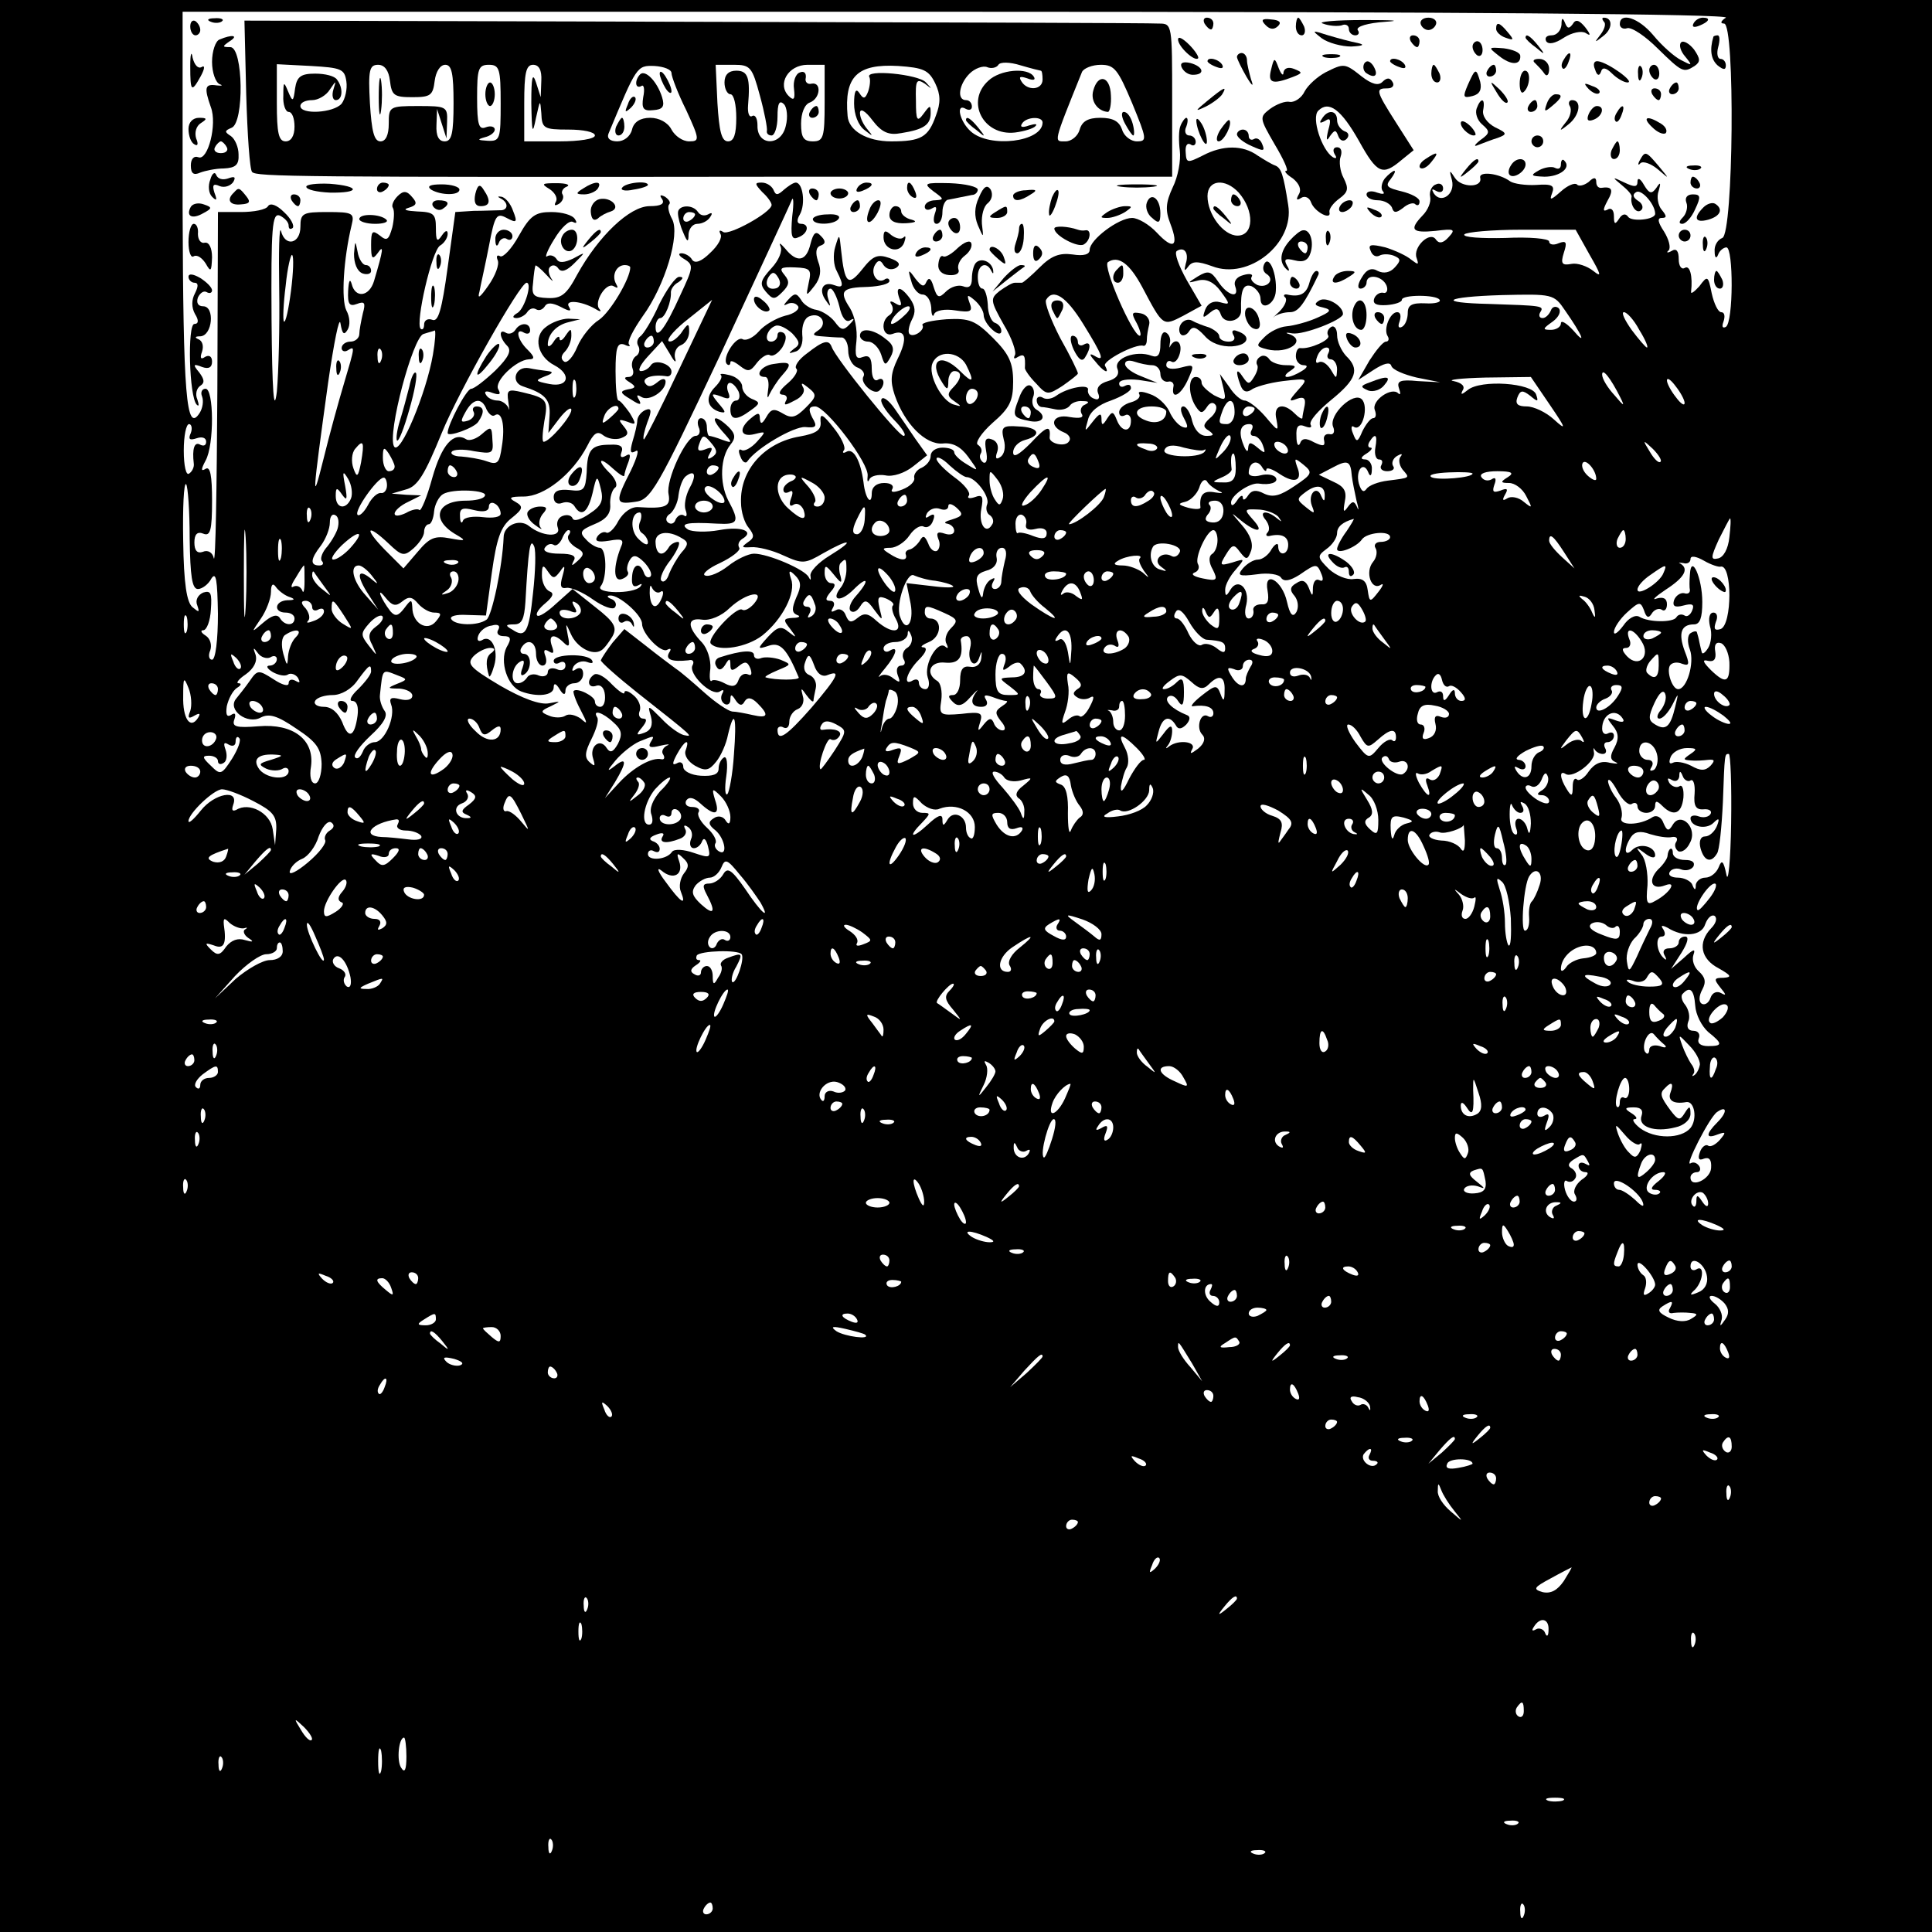 <?xml version="1.0" standalone="no"?>
<!DOCTYPE svg PUBLIC "-//W3C//DTD SVG 20010904//EN"
 "http://www.w3.org/TR/2001/REC-SVG-20010904/DTD/svg10.dtd">
<svg version="1.0" xmlns="http://www.w3.org/2000/svg"
 width="328pt" height="328pt" viewBox="0 0 328 328"
 preserveAspectRatio="xMidYMid meet">

<g transform="translate(0,328) scale(0.1,-0.1)"
fill="#000000" stroke="none">
<path d="M0 1640 l0 -1640 1640 0 1640 0 0 1640 0 1640 -1640 0 -1640 0 0
-1640z m2930 1610 c-9 -6 -10 -10 -3 -10 19 0 16 -357 -3 -364 -8 -3 -14 -13
-13 -23 0 -11 3 -13 6 -5 2 6 9 12 14 12 12 0 12 -127 -1 -135 -6 -3 -7 1 -4
9 3 9 2 16 -4 16 -5 0 -12 14 -16 32 -6 30 -7 31 -21 12 -9 -10 -15 -14 -14
-9 3 26 -2 46 -11 40 -5 -3 -10 3 -10 15 0 14 -4 19 -12 14 -7 -4 -10 -3 -5 1
4 5 0 19 -8 32 -10 15 -12 23 -4 23 9 0 9 3 0 14 -6 7 -9 22 -5 32 4 14 3 16
-4 5 -8 -11 -12 -10 -21 5 -6 11 -11 13 -11 6 0 -10 -5 -10 -22 -2 -21 10 -22
10 -5 -4 10 -8 18 -17 17 -20 -3 -14 8 -30 16 -23 5 4 2 12 -5 16 -9 6 -10 11
-3 15 9 5 32 -21 32 -37 0 -10 -40 -14 -46 -5 -4 6 -10 5 -15 -3 -7 -11 -9
-10 -9 4 0 11 -5 15 -11 11 -8 -4 -8 0 0 15 11 19 8 25 -11 22 -5 0 -8 4 -8
10 0 8 -4 9 -13 0 -8 -6 -17 -8 -20 -4 -4 3 -16 -2 -27 -12 -17 -15 -20 -16
-15 -3 5 13 0 16 -27 14 -18 -1 -38 2 -44 6 -19 14 -54 18 -51 6 4 -17 -32
-17 -43 0 -9 14 -10 14 -5 -4 6 -24 -19 -41 -31 -22 -4 7 -3 8 4 4 7 -4 12 -2
12 4 0 7 -6 10 -12 7 -7 -2 -12 -12 -10 -21 2 -9 -4 -23 -13 -32 -23 -24 -18
-30 22 -26 32 4 35 3 22 -11 -9 -10 -16 -11 -21 -4 -10 16 -40 -13 -33 -31 4
-12 3 -12 -9 -3 -8 7 -28 16 -44 21 -25 6 -30 5 -25 -6 3 -8 9 -11 15 -8 5 3
16 3 24 0 12 -5 13 -8 2 -20 -8 -9 -19 -11 -29 -6 -10 6 -19 3 -27 -11 -7 -11
-8 -19 -2 -19 5 0 10 5 10 10 0 16 27 12 34 -5 3 -8 0 -14 -6 -12 -6 1 -13 -4
-15 -10 -3 -9 4 -12 21 -11 14 1 26 5 26 9 0 9 59 9 64 0 3 -4 -8 -7 -24 -6
-23 1 -30 -3 -30 -16 0 -10 -4 -21 -10 -24 -6 -3 -7 1 -4 9 3 9 2 16 -4 16
-12 0 -24 -29 -16 -41 3 -5 1 -9 -3 -9 -5 0 -17 -15 -28 -32 l-19 -33 26 17
c17 11 28 14 30 7 2 -7 22 -15 43 -20 l40 -8 -38 2 c-30 3 -36 0 -32 -12 3 -9
3 -12 -1 -9 -11 12 -46 -12 -40 -28 3 -8 2 -14 -3 -14 -4 0 -12 -10 -18 -22
-8 -19 -10 -20 -16 -4 -4 9 -3 15 2 11 14 -8 25 35 13 47 -14 14 -56 -26 -49
-46 4 -9 1 -15 -6 -13 -7 1 -11 -4 -9 -11 2 -10 -2 -10 -17 -3 -14 8 -21 7
-24 -2 -3 -6 -6 -1 -6 12 -1 17 3 22 15 17 8 -3 12 -2 9 3 -3 6 13 24 35 42
43 35 49 52 25 75 -8 9 -15 24 -15 35 0 11 -5 17 -10 14 -6 -4 -8 -10 -5 -15
4 -7 -31 -23 -47 -21 -5 1 -8 -6 -8 -14 0 -8 6 -15 13 -15 8 0 7 -4 -3 -10 -8
-5 -19 -10 -25 -10 -5 0 -3 5 5 10 12 8 11 10 -7 10 -12 0 -25 5 -28 10 -4 6
-11 8 -16 4 -5 -3 -7 -9 -5 -13 3 -4 0 -13 -5 -21 -8 -13 -10 -13 -19 0 -11
17 -13 10 -4 -14 4 -11 10 -13 18 -8 6 5 30 12 54 15 43 5 44 5 25 -16 -15
-17 -16 -20 -1 -14 11 4 15 1 13 -11 -2 -9 -4 -19 -4 -22 -1 -2 -6 1 -13 8
-20 20 -37 14 -31 -10 4 -22 3 -21 -19 5 -13 15 -29 27 -35 27 -6 0 -18 10
-26 23 l-16 22 6 -24 c5 -21 4 -22 -16 -12 -11 7 -21 16 -21 21 0 6 -4 10 -10
10 -13 0 -13 -30 0 -50 8 -12 11 -13 19 -1 5 8 11 9 15 3 3 -5 -1 -15 -10 -22
-12 -11 -12 -15 -2 -21 10 -7 9 -9 -4 -9 -11 0 -20 10 -24 25 -3 14 -10 25
-15 25 -6 0 -5 -9 1 -20 8 -15 7 -18 -2 -15 -8 3 -18 15 -23 27 -6 12 -20 25
-33 29 -13 5 -21 5 -18 0 3 -5 -3 -11 -14 -14 -11 -3 -20 -10 -20 -17 0 -6 4
-8 10 -5 5 3 10 -1 10 -9 0 -21 -16 -20 -24 1 -6 15 -8 15 -16 3 -8 -13 -10
-13 -10 -1 0 11 -4 9 -15 -5 -14 -18 -14 -18 -8 3 3 14 18 26 39 33 19 7 34
16 34 21 0 6 -4 7 -10 4 -5 -3 -10 -2 -10 4 0 6 14 8 33 6 l32 -5 -27 11 c-16
6 -28 15 -28 21 0 6 7 7 16 4 9 -3 22 -6 30 -6 8 0 14 -7 14 -15 0 -8 6 -14
13 -13 6 2 11 -3 9 -9 -4 -23 13 -14 25 13 11 25 11 26 -12 20 -15 -4 -25 -2
-25 4 0 6 4 9 9 6 5 -3 11 3 14 14 5 19 -7 28 -16 13 -2 -5 -2 -3 -1 4 2 7 -1
15 -6 18 -6 4 -10 -5 -10 -19 0 -18 -4 -24 -15 -20 -26 10 -65 -4 -58 -22 4
-10 -2 -17 -16 -21 -14 -4 -20 -11 -17 -20 4 -9 1 -13 -6 -10 -7 2 -12 9 -11
15 3 11 -35 4 -54 -10 -7 -5 -17 -7 -23 -3 -5 3 -10 1 -10 -4 0 -6 3 -11 8
-12 4 0 15 -2 24 -4 10 -2 20 1 24 6 3 5 13 9 22 8 11 0 12 -2 4 -6 -6 -2 -9
-9 -6 -15 5 -7 -2 -9 -20 -6 -29 6 -37 -15 -10 -26 8 -3 13 -10 9 -15 -6 -11
-35 -4 -33 7 2 21 -5 19 -32 -10 -20 -20 -30 -26 -30 -16 0 9 9 18 20 21 30 8
24 22 -11 23 -27 2 -30 -1 -25 -22 4 -13 1 -26 -6 -30 -7 -5 -9 -2 -5 9 3 9 0
18 -9 21 -11 4 -13 -1 -10 -19 3 -15 1 -23 -5 -20 -5 4 -7 10 -4 15 3 5 1 11
-5 15 -5 3 6 20 25 37 29 25 35 37 35 70 0 32 -7 47 -34 74 -30 30 -40 34 -79
32 -25 -2 -43 -6 -41 -10 5 -8 -15 -22 -22 -15 -3 3 -1 14 4 24 7 13 6 23 -3
36 -16 22 -26 22 -18 0 5 -12 3 -14 -7 -8 -8 5 -11 4 -6 -3 3 -6 2 -13 -4 -17
-16 -10 -12 -38 5 -32 23 9 26 -8 9 -42 -12 -25 -13 -38 -5 -62 17 -49 52 -84
81 -82 17 2 31 -5 44 -23 18 -25 18 -25 -3 -12 -12 7 -21 16 -21 20 0 5 -9 8
-20 8 -11 0 -20 -6 -20 -14 0 -8 -7 -16 -15 -20 -8 -3 -14 -11 -13 -17 2 -6
-7 -15 -20 -20 -15 -6 -21 -5 -17 1 3 6 -3 10 -14 10 -13 0 -21 -7 -21 -17 0
-23 -11 -10 -14 18 -5 37 -17 59 -29 52 -5 -3 -8 -2 -4 3 3 5 -5 22 -18 38
-18 23 -23 25 -22 11 2 -15 -7 -21 -35 -26 -60 -10 -102 -57 -100 -112 0 -16
6 -35 13 -43 10 -13 10 -17 -2 -25 -11 -8 -10 -9 6 -8 11 1 36 -5 55 -14 33
-15 37 -14 68 4 46 26 55 23 11 -4 -20 -12 -35 -28 -33 -35 1 -7 0 -8 -3 -2
-6 13 -69 40 -93 40 -9 0 -29 -9 -44 -21 -14 -11 -32 -19 -39 -16 -6 2 5 12
25 21 21 10 36 22 33 26 -3 5 -1 11 5 15 22 13 -1 22 -39 15 -22 -4 -46 -3
-53 1 -15 10 -2 13 49 10 37 -2 39 3 19 40 -15 30 -13 73 4 94 9 11 9 18 -3
30 -24 23 -33 18 -11 -7 18 -20 18 -21 1 -15 -10 4 -21 7 -23 7 -2 0 -4 7 -4
15 0 8 -4 15 -10 15 -5 0 -7 -7 -4 -15 4 -8 1 -15 -5 -15 -16 0 -51 -75 -46
-99 4 -21 -5 -25 -51 -22 -12 1 -25 -8 -34 -23 -7 -14 -17 -23 -21 -20 -4 2
-11 -1 -15 -7 -5 -8 1 -10 20 -7 22 4 26 2 20 -11 -13 -33 -13 -60 2 -54 8 3
12 8 10 12 -3 4 -1 13 3 20 6 10 12 9 25 -4 9 -10 14 -20 10 -24 -4 -3 -9 0
-11 7 -7 19 -19 14 -20 -8 -1 -13 2 -18 10 -14 7 4 8 3 4 -2 -12 -13 -78 -12
-67 1 11 14 10 65 -2 65 -5 0 -16 6 -23 14 -12 12 -10 16 14 26 20 8 28 18 27
33 -1 12 3 25 8 29 5 3 2 13 -7 23 -24 23 -21 32 3 10 11 -10 20 -16 20 -12 0
3 3 13 7 23 4 12 3 15 -5 10 -7 -4 -10 -2 -7 6 4 10 -2 14 -19 13 -32 0 -39
-8 -40 -47 -2 -30 -5 -33 -29 -30 -19 2 -27 -2 -27 -12 0 -9 6 -13 14 -10 8 3
17 1 21 -5 12 -20 23 -11 31 22 7 31 8 31 14 7 5 -20 1 -29 -19 -42 -14 -10
-27 -14 -29 -8 -2 5 -9 7 -17 4 -8 -3 -11 -12 -8 -20 6 -17 -27 -15 -49 3 -16
13 -43 1 -43 -19 -2 -50 -20 -134 -29 -140 -15 -11 -54 -10 -60 1 -3 5 9 8 26
7 l33 -1 10 73 c8 57 15 78 33 92 20 16 21 20 7 28 -13 7 -9 9 14 9 35 0 83
38 108 86 11 22 17 26 27 18 8 -6 21 -8 30 -5 13 5 14 9 5 20 -10 12 -9 13 6
8 15 -6 16 -5 4 15 -8 11 -16 21 -19 21 -3 0 -5 23 -5 50 0 40 3 49 15 45 8
-4 11 -3 8 0 -4 4 7 25 23 48 38 52 64 139 50 165 -6 11 -8 22 -5 25 3 3 0 8
-7 13 -8 4 -10 3 -5 -4 5 -8 -2 -12 -21 -12 -34 0 -87 -51 -123 -116 -18 -34
-27 -41 -50 -40 -24 1 -28 4 -25 26 1 14 3 27 4 29 0 2 9 -5 19 -16 9 -10 13
-13 8 -6 -5 8 -6 17 -2 20 4 4 10 3 14 -3 5 -7 14 -4 27 9 20 20 20 20 -2 8
-15 -7 -24 -8 -28 -1 -4 6 -11 8 -16 5 -5 -4 0 10 12 29 12 20 26 33 32 29 6
-3 7 -1 3 5 -4 7 -22 12 -40 12 -27 0 -36 -6 -55 -40 -12 -22 -27 -38 -32 -35
-5 3 -7 0 -4 -7 3 -7 -4 -26 -16 -43 -14 -20 -19 -24 -15 -10 2 11 10 46 16
77 10 53 13 57 30 48 17 -9 19 -8 11 12 -4 12 -13 23 -20 24 -6 1 -7 0 -1 -3
14 -7 13 -21 -2 -20 -7 0 -27 -1 -44 -1 l-31 -2 -13 -94 c-10 -73 -16 -93 -26
-89 -8 3 -14 -1 -14 -8 0 -7 -3 -10 -6 -7 -9 10 19 132 33 141 7 4 13 13 13
20 0 7 -4 6 -10 -3 -8 -12 -10 -9 -10 13 0 24 -4 27 -32 28 -18 1 -25 3 -15 6
14 4 16 8 7 18 -9 11 -15 12 -25 2 -7 -7 -11 -16 -8 -20 3 -5 2 -20 -1 -33 -6
-21 -9 -24 -21 -14 -13 10 -15 8 -15 -16 0 -23 2 -26 11 -14 11 16 10 7 -6
-47 -8 -27 -32 -30 -38 -5 -3 10 -5 5 -6 -12 -1 -22 2 -27 15 -22 13 5 15 2
10 -16 -3 -13 -6 -29 -6 -35 0 -7 -7 -13 -15 -13 -8 0 -15 -5 -15 -11 0 -5 5
-7 10 -4 13 8 13 8 -6 -56 -9 -30 -25 -88 -35 -129 -20 -80 -19 -65 8 130 10
69 19 114 21 101 3 -18 6 -21 12 -11 5 8 4 22 -2 33 -9 18 -5 87 9 145 5 20 2
22 -41 22 -42 0 -46 -2 -46 -25 0 -29 -26 -35 -33 -7 -3 9 -4 -35 -3 -98 1
-63 -1 -142 -4 -175 -5 -40 -8 1 -9 122 -1 158 1 182 14 177 8 -4 15 -11 15
-17 0 -6 3 -7 7 -4 3 4 -3 16 -15 27 -12 12 -23 16 -27 10 -3 -6 -24 -10 -46
-10 l-39 0 -1 -302 c-1 -167 -3 -295 -6 -286 -2 10 -10 15 -19 11 -9 -3 -14 2
-14 16 0 14 5 19 15 15 12 -5 15 5 15 56 0 42 -3 59 -11 54 -8 -5 -8 -1 0 14
15 27 14 122 0 122 -6 0 -9 -6 -6 -13 3 -8 1 -20 -4 -28 -23 -36 -28 30 -29
349 l0 332 1317 0 c855 0 1313 -4 1303 -10z m-231 -403 c19 -33 21 -39 6 -27
-10 8 -27 14 -37 12 -16 -3 -19 0 -13 19 6 18 4 21 -9 16 -9 -4 -16 -2 -16 3
0 5 -34 8 -74 6 -41 -1 -73 1 -70 6 3 4 47 8 97 8 l92 0 24 -43z m-2205 -61
c-4 -31 -9 -54 -12 -52 -2 3 -1 30 3 61 3 31 9 55 11 52 3 -2 2 -30 -2 -61z
m576 40 c0 -19 -34 -76 -53 -89 -13 -8 -30 -29 -37 -46 -7 -17 -17 -28 -22
-25 -6 4 -6 10 1 17 6 6 11 18 11 27 0 13 -1 13 -10 0 -5 -8 -10 -10 -10 -5 0
6 -5 3 -10 -5 -5 -8 -10 -10 -10 -5 0 17 14 33 35 38 l20 5 -20 1 c-11 0 -28
-6 -38 -14 -22 -16 -15 -50 14 -65 30 -16 24 -38 -8 -32 -25 5 -25 6 -8 13 14
5 15 8 5 9 -8 1 -23 3 -32 5 -23 4 -32 -24 -10 -31 37 -12 47 -22 45 -50 l-2
-29 19 25 c11 14 20 20 20 14 0 -11 -37 -54 -47 -54 -3 0 -2 15 1 34 7 37 5
40 -37 50 -25 6 -27 4 -24 -16 2 -13 2 -17 0 -10 -3 6 -11 12 -18 12 -8 0 -17
4 -20 10 -4 6 1 7 11 3 12 -4 15 -3 10 6 -8 13 30 50 52 51 10 0 10 4 -2 16
-18 17 -22 39 -6 29 6 -3 10 -1 10 4 0 14 -17 14 -25 1 -4 -6 -11 -8 -16 -5
-13 8 -11 -9 2 -22 8 -8 3 -19 -20 -42 -18 -17 -36 -31 -41 -31 -8 0 -40 -61
-40 -75 0 -8 46 9 52 19 11 16 10 26 -3 26 -5 0 -8 -4 -5 -9 3 -5 -1 -12 -9
-15 -13 -4 -14 -2 -5 14 13 24 28 26 36 5 4 -8 10 -13 14 -10 12 8 18 -17 12
-53 -4 -28 -7 -32 -26 -25 -11 4 -31 7 -43 8 -11 0 -19 4 -16 8 2 4 20 5 38 1
31 -5 33 -4 31 19 -1 23 -2 24 -18 10 -9 -8 -21 -12 -26 -9 -22 14 -42 -9 -58
-65 -9 -33 -19 -57 -22 -55 -2 3 -13 1 -23 -5 -11 -5 -19 -6 -19 -1 0 5 10 14
23 20 l22 11 -25 1 -25 2 24 7 c20 5 32 25 61 96 29 71 133 255 144 255 10 0
-3 -43 -15 -51 -9 -5 -10 -9 -2 -9 6 0 15 5 18 10 4 6 10 8 15 5 5 -3 11 -1
15 5 4 7 13 6 27 -1 15 -8 19 -8 14 0 -8 13 21 10 44 -3 8 -5 12 -6 8 -1 -11
11 11 47 24 39 7 -4 8 -3 4 4 -8 14 0 32 15 32 5 0 9 -2 9 -4z m1587 -73 c30
-43 37 -61 14 -34 -12 13 -21 18 -21 12 0 -6 -8 -11 -17 -11 -15 0 -14 2 3 14
11 8 15 18 10 23 -5 4 -11 2 -13 -4 -3 -7 -9 -13 -14 -13 -6 0 -7 5 -4 10 7
11 3 11 -87 14 -90 2 -76 12 21 15 87 2 89 2 108 -26z m-1121 -8 c-8 -8 -18
-15 -22 -15 -3 0 -1 7 6 15 7 8 17 15 22 15 5 0 3 -7 -6 -15z m1247 -25 c10
-16 16 -30 13 -30 -2 0 -14 14 -26 30 -12 17 -18 30 -13 30 5 0 17 -13 26 -30z
m-2048 -42 c-11 -65 -56 -173 -66 -156 -12 21 32 186 50 191 9 3 18 5 19 6 2
0 1 -18 -3 -41z m-88 -10 c-3 -8 -6 -5 -6 6 -1 11 2 17 5 13 3 -3 4 -12 1 -19z
m1608 12 c-3 -5 -1 -10 4 -10 6 0 11 -8 11 -17 -1 -17 -1 -17 -11 0 -6 9 -14
15 -20 12 -5 -3 -6 1 -3 9 3 9 10 16 16 16 5 0 6 -4 3 -10z m-615 -19 c15 -30
12 -33 -10 -11 -33 33 -55 18 -30 -20 8 -13 10 -12 10 3 0 9 5 17 10 17 14 0
13 -13 -2 -28 -10 -10 -10 -15 2 -23 13 -9 13 -10 0 -6 -21 5 -45 51 -37 70 9
23 44 21 57 -2z m1111 -56 c8 -16 6 -15 -10 4 -12 13 -21 28 -21 35 0 12 14
-5 31 -39z m-1774 3 c-3 -7 -5 -2 -5 12 0 14 2 19 5 13 2 -7 2 -19 0 -25z
m1654 -15 c28 -41 29 -45 7 -25 -13 12 -34 22 -46 22 -15 0 -20 4 -16 15 5 13
9 13 22 3 13 -11 14 -10 10 2 -6 20 -94 26 -116 8 -10 -8 -13 -9 -9 -1 5 7 -1
13 -15 16 -13 2 12 5 54 6 l77 1 32 -47z m229 3 c0 -6 -7 -1 -15 10 -8 10 -15
23 -15 28 0 6 7 1 15 -10 8 -10 15 -23 15 -28z m-1200 15 c0 -6 -4 -13 -10
-16 -5 -3 -10 1 -10 9 0 9 5 16 10 16 6 0 10 -4 10 -9z m436 -31 c0 -11 -6
-20 -13 -20 -15 0 -15 2 -7 24 9 22 20 20 20 -4z m-1046 6 c0 -2 -7 -9 -15
-16 -13 -11 -14 -10 -9 4 5 14 24 23 24 12z m930 -5 c0 -15 -16 -22 -34 -15
-25 9 -19 24 9 24 14 0 25 -4 25 -9z m150 5 c0 -3 -4 -8 -10 -11 -5 -3 -10 -1
-10 4 0 6 5 11 10 11 6 0 10 -2 10 -4z m-1806 -41 c-5 -11 -2 -13 10 -9 9 3
16 1 16 -6 0 -6 -4 -8 -10 -5 -10 6 -14 -7 -11 -32 1 -6 -3 -14 -8 -17 -5 -4
-9 13 -9 39 0 25 4 45 9 45 4 0 6 -7 3 -15z m1801 5 c-3 -5 -2 -10 3 -10 6 0
13 -7 16 -16 5 -14 4 -15 -9 -4 -12 10 -15 10 -16 -1 0 -8 -4 -5 -8 6 -9 22
-5 35 10 35 6 0 7 -4 4 -10z m-49 -38 c-15 -15 -15 -15 -4 10 7 15 15 23 17
17 2 -6 -4 -18 -13 -27z m-867 14 c9 -11 9 -16 0 -22 -8 -5 -9 -3 -4 6 6 10 4
12 -8 7 -11 -4 -14 -2 -10 9 6 17 8 17 22 0z m1126 -6 c-2 -11 1 -20 6 -20 6
0 7 -4 4 -10 -3 -5 1 -10 10 -10 9 0 14 4 10 9 -3 5 0 13 7 17 7 4 10 4 6 -1
-4 -4 -3 -14 3 -22 13 -15 14 -14 -25 -19 -16 -2 -32 -8 -36 -14 -5 -7 -9 -4
-13 9 -6 23 8 39 16 19 3 -8 6 -6 6 5 1 9 -5 17 -11 17 -9 0 -8 4 2 10 8 5 11
10 7 10 -5 0 -5 5 -2 10 10 16 14 12 10 -10z m-1722 -25 c-5 -25 -7 -27 -13
-10 -4 11 -3 26 3 33 14 17 16 12 10 -23z m1351 23 c-3 -4 -11 -5 -19 -1 -21
7 -19 12 4 10 11 0 18 -5 15 -9z m80 -2 c3 2 4 1 1 -3 -10 -12 -73 -9 -68 3 3
8 14 10 33 4 16 -4 31 -6 34 -4z m141 4 c3 -5 2 -10 -4 -10 -5 0 -13 5 -16 10
-3 6 -2 10 4 10 5 0 13 -4 16 -10z m634 -24 c-3 -3 -11 5 -18 17 -13 21 -12
21 5 5 10 -10 16 -20 13 -22z m-2149 -8 c0 -5 -4 -8 -10 -8 -5 0 -10 10 -10
23 0 18 2 19 10 7 5 -8 10 -18 10 -22z m971 -18 c15 0 40 -33 35 -46 -3 -7 -1
-16 5 -19 5 -4 7 -11 3 -16 -10 -17 -23 1 -18 27 4 21 2 25 -11 20 -9 -3 -14
-2 -10 3 3 5 -8 19 -25 31 -16 12 -30 26 -30 31 0 5 10 1 22 -11 12 -11 25
-20 29 -20z m122 26 c4 -10 1 -13 -8 -9 -8 3 -12 9 -9 14 7 12 11 11 17 -5z
m335 -11 c0 -19 -6 -25 -22 -24 -19 0 -19 1 -3 8 10 4 18 10 18 14 -2 16 -1
27 3 27 2 0 4 -11 4 -25z m52 -2 c0 4 10 1 23 -8 26 -17 39 -11 29 13 -5 15
-4 15 11 3 16 -13 15 -16 -15 -36 -25 -17 -37 -20 -52 -13 -13 7 -21 6 -27 -3
-5 -8 -9 -9 -9 -4 0 6 -5 3 -10 -5 -6 -9 -10 -10 -10 -3 0 12 32 34 47 32 19
-3 34 2 29 10 -3 5 -15 7 -26 4 -11 -3 -20 -1 -20 4 0 17 13 24 22 11 4 -7 8
-10 8 -5z m145 -11 c1 -9 5 -28 8 -42 4 -14 4 -19 1 -11 -5 11 -8 11 -16 0 -7
-10 -8 -8 -5 9 4 18 -1 26 -19 34 l-25 12 23 12 c26 14 31 12 33 -14z m415 -5
c0 -4 -6 -2 -14 5 -8 7 -12 17 -9 22 5 8 23 -12 23 -27z m-1935 13 c3 -5 1
-10 -4 -10 -6 0 -11 5 -11 10 0 6 2 10 4 10 3 0 8 -4 11 -10z m445 6 c0 -3 -4
-8 -10 -11 -5 -3 -10 -1 -10 4 0 6 5 11 10 11 6 0 10 -2 10 -4z m-624 -52 c-8
-20 -26 -18 -26 4 0 15 2 15 11 2 8 -11 9 -8 5 15 -5 25 -4 27 5 12 6 -10 8
-25 5 -33z m574 16 c-6 -12 -9 -28 -6 -36 3 -8 2 -13 -3 -9 -5 3 -11 -1 -14
-7 -2 -7 -8 -9 -13 -5 -5 4 -3 11 4 15 6 5 13 19 14 32 2 14 7 28 13 32 15 11
18 1 5 -22z m173 13 c-7 -3 -13 -9 -13 -14 0 -6 4 -7 10 -4 6 4 7 -1 3 -11 -4
-11 -2 -15 4 -11 6 4 13 0 17 -8 7 -20 -3 -19 -26 2 -21 19 -24 49 -5 56 6 2
14 2 17 -1 3 -2 -1 -7 -7 -9z m359 -31 c-4 -11 -6 -11 -13 0 -5 7 -9 22 -9 32
0 19 0 19 14 1 8 -11 11 -25 8 -33z m798 44 c0 -7 -60 -12 -70 -6 -6 4 7 7 30
8 22 1 40 0 40 -2z m60 -6 c-13 -8 -13 -10 2 -10 10 0 23 -10 29 -22 11 -21
11 -22 -4 -10 -9 8 -22 10 -28 6 -8 -5 -9 -3 -4 6 6 10 4 12 -8 7 -12 -4 -14
-2 -10 10 4 10 2 14 -5 9 -6 -3 -13 -2 -17 4 -4 6 7 10 27 10 25 0 29 -3 18
-10z m-1903 -14 c0 -8 -5 -14 -10 -13 -6 1 -16 -8 -22 -20 -7 -13 -15 -20 -18
-17 -6 7 33 62 44 63 3 1 6 -5 6 -13z m743 -21 c0 -8 -5 -15 -12 -15 -6 0 -8
3 -5 7 4 3 -1 15 -10 26 -17 19 -17 20 5 8 12 -6 22 -18 22 -26z m368 13 c-8
-12 -21 -24 -29 -26 -8 -3 -3 7 10 22 30 32 39 34 19 4z m302 -2 c8 -3 5 -4
-7 -2 -20 4 -27 -4 -25 -25 1 -4 -9 -4 -21 -1 -17 5 -18 7 -5 10 9 2 20 13 24
24 3 11 9 16 13 11 3 -6 13 -13 21 -17z m-1748 -80 c1 -64 4 -86 14 -86 7 0
18 8 23 18 8 12 10 -3 11 -60 0 -44 -4 -78 -10 -78 -5 0 -7 7 -3 16 3 9 0 20
-8 25 -8 5 -9 9 -4 9 6 0 12 16 13 35 2 28 0 33 -13 29 -9 -4 -14 -13 -10 -22
4 -12 3 -12 -8 -3 -10 8 -15 40 -16 113 -1 56 1 99 5 96 3 -4 6 -45 6 -92z
m908 63 c0 -5 -9 -4 -19 3 -11 7 -17 16 -14 20 5 10 33 -10 33 -23z m1019 8
c0 -9 -2 -8 -6 1 -7 19 -23 4 -16 -16 6 -15 5 -15 -10 -3 -16 13 -16 14 0 26
19 14 33 11 32 -8z m-1426 1 c-2 -5 -17 -8 -32 -8 -51 0 -60 -33 -16 -58 17
-10 16 -11 -11 -6 -26 5 -35 1 -55 -23 l-24 -28 -32 32 c-36 37 -30 45 7 10
22 -21 26 -22 42 -8 10 9 18 21 18 28 0 7 4 13 8 13 4 0 8 10 9 22 1 11 8 25
15 29 16 10 78 7 71 -3z m1051 -2 c-5 -14 -47 -46 -59 -46 -5 0 57 59 62 60 1
0 0 -6 -3 -14z m76 -6 c-20 -13 -30 -12 -30 1 0 5 4 8 9 4 5 -3 13 0 16 6 4 5
10 8 13 4 4 -3 0 -10 -8 -15z m-410 0 c0 -5 -5 -10 -11 -10 -5 0 -7 5 -4 10 3
6 8 10 11 10 2 0 4 -4 4 -10z m450 -25 c0 -5 -5 -3 -10 5 -5 8 -10 20 -10 25
0 6 5 3 10 -5 5 -8 10 -19 10 -25z m-1140 3 c0 -6 -13 -8 -30 -6 -16 2 -32 0
-34 -6 -2 -6 -5 -3 -5 7 -1 14 4 16 24 11 16 -4 25 -2 25 6 0 6 5 8 10 5 6 -3
10 -11 10 -17z m360 12 c0 -5 -7 -10 -15 -10 -8 0 -15 5 -15 10 0 6 7 10 15
10 8 0 15 -4 15 -10z m406 -22 c-11 -3 -15 -6 -8 -7 6 -1 12 -6 12 -12 0 -6
-7 -8 -16 -5 -12 4 -15 2 -11 -9 4 -8 2 -17 -2 -20 -5 -3 -12 3 -15 12 -6 14
-9 15 -15 4 -5 -7 -12 -13 -17 -14 -5 -1 -8 -5 -6 -9 3 -11 -10 -10 -28 2 -13
8 -13 10 2 10 9 0 24 9 32 21 8 12 19 18 24 15 6 -3 13 1 16 10 4 10 2 13 -6
8 -7 -5 -8 -3 -4 5 5 7 14 10 22 7 8 -3 14 -1 14 5 0 5 6 4 14 -3 12 -11 11
-14 -8 -20z m461 13 c-1 -12 -8 -19 -19 -18 -11 1 -14 5 -8 13 6 6 7 14 3 17
-3 4 1 7 10 7 9 0 15 -8 14 -19z m-1660 -163 c-2 -35 -3 -9 -3 57 0 66 1 94 3
63 2 -32 2 -86 0 -120z m110 150 c-3 -8 -6 -5 -6 6 -1 11 2 17 5 13 3 -3 4
-12 1 -19z m941 -1 c-1 -13 -7 -24 -13 -24 -8 0 -9 7 -1 24 14 29 16 29 14 0z
m702 6 c7 -10 7 -10 -2 -3 -18 15 -32 12 -19 -3 6 -8 7 -17 3 -21 -4 -4 -2 -7
3 -6 21 5 32 -1 32 -15 0 -18 -17 -20 -17 -2 0 6 -5 4 -11 -5 -5 -10 -16 -18
-23 -18 -8 0 -19 -7 -26 -15 -10 -12 -7 -14 24 -10 19 3 38 0 41 -6 5 -7 15
-5 31 5 29 20 30 20 38 0 3 -8 2 -12 -4 -9 -6 3 -10 -2 -11 -12 0 -16 -1 -17
-7 -1 -5 12 -11 15 -21 8 -11 -6 -12 -12 -3 -22 6 -8 7 -19 3 -27 -6 -10 -11
-5 -16 17 -8 37 -40 55 -33 19 3 -18 0 -24 -11 -23 -9 0 -15 -5 -13 -11 1 -7
-3 -13 -8 -13 -6 0 -8 10 -4 24 6 27 -14 46 -27 25 -7 -12 -9 -12 -9 0 0 8 8
23 18 34 16 19 16 19 -6 12 -21 -6 -22 -5 -11 13 11 18 14 19 24 5 11 -14 13
-14 19 2 4 12 -1 27 -16 44 -19 22 -20 23 -2 8 27 -22 42 -22 21 1 -15 17 -15
18 8 17 13 0 29 -6 35 -12z m-1597 -21 c-3 -9 -12 -24 -20 -33 -7 -9 -10 -19
-6 -22 3 -4 1 -7 -5 -7 -16 0 -15 11 3 34 8 11 15 28 15 39 0 10 4 16 10 12 5
-3 6 -13 3 -23z m514 13 c-4 -8 -2 -17 3 -20 6 -4 10 -11 10 -16 0 -6 -7 -3
-16 6 -15 14 -13 45 2 45 3 0 4 -7 1 -15z m655 -5 c-2 -8 4 -11 16 -8 11 3 19
0 19 -7 0 -10 -7 -11 -23 -5 -12 5 -24 7 -26 5 -2 -2 -4 5 -4 16 0 10 5 17 11
15 5 -2 9 -9 7 -16z m-232 -11 c0 -5 -7 -9 -15 -9 -15 0 -20 12 -9 23 8 8 24
-1 24 -14z m776 -1 c-9 -12 -16 -26 -16 -30 0 -10 33 3 42 16 8 12 48 16 48 4
0 -4 -7 -8 -16 -8 -8 0 -12 -5 -9 -10 4 -6 2 -17 -4 -24 -14 -17 -3 -49 13
-39 6 4 4 -2 -4 -12 -14 -18 -15 -18 -18 3 -2 16 -9 21 -24 19 -11 -2 -30 6
-42 17 -20 20 -20 22 -4 34 10 7 18 19 18 27 0 11 10 19 28 24 2 1 -4 -9 -12
-21z m650 -10 c-2 -20 -10 -34 -19 -36 -13 -3 -13 1 1 32 10 20 18 35 19 36 2
0 1 -15 -1 -32z m-2341 -18 c-10 -11 -23 -20 -29 -20 -6 0 1 11 14 24 30 28
41 25 15 -4z m370 21 c-3 -6 3 -14 12 -20 15 -8 16 -12 4 -23 -10 -9 -12 -10
-7 0 5 8 -2 12 -24 12 -19 0 -29 4 -25 10 4 6 10 8 15 5 4 -3 10 2 14 10 3 8
8 15 11 15 4 0 4 -4 0 -9z m193 -5 c11 -6 11 -11 -1 -24 -8 -10 -17 -26 -21
-36 -3 -10 -9 -16 -13 -12 -4 3 3 20 16 36 12 17 17 30 12 30 -5 0 -13 -4 -16
-10 -10 -16 -21 -12 -22 8 -2 19 21 23 45 8z m652 10 c0 -3 -4 -8 -10 -11 -5
-3 -10 -1 -10 4 0 6 5 11 10 11 6 0 10 -2 10 -4z m257 -13 c0 -10 -4 -21 -10
-24 -5 -4 -5 -14 2 -26 9 -18 7 -20 -17 -15 -15 3 -21 7 -14 10 6 2 9 8 6 14
-7 10 15 58 26 58 4 0 7 -8 7 -17z m693 2 c0 -8 -4 -15 -10 -15 -5 0 -7 7 -4
15 4 8 8 15 10 15 2 0 4 -7 4 -15z m-2283 -32 c-3 -10 -5 -4 -5 12 0 17 2 24
5 18 2 -7 2 -21 0 -30z m2178 10 l18 -28 -21 19 c-12 11 -22 23 -22 28 0 14 7
9 25 -19z m-1750 -69 c-7 -68 -13 -78 -35 -63 -13 7 -12 9 3 9 13 0 17 9 19
38 5 90 8 111 15 94 3 -8 2 -42 -2 -78z m1098 69 c-3 -7 -9 -10 -14 -7 -16 9
-33 -7 -18 -18 11 -8 11 -9 -1 -5 -14 3 -21 23 -13 38 6 13 51 4 46 -8z m-333
-2 c0 -5 -7 -11 -14 -14 -10 -4 -13 -1 -9 9 6 15 23 19 23 5z m36 -13 c-3 -13
-6 -29 -6 -35 0 -7 -5 -13 -11 -13 -5 0 -7 5 -3 12 4 7 3 8 -4 4 -7 -4 -12
-15 -13 -24 -1 -10 -4 -7 -8 8 -6 20 -3 26 13 31 13 3 20 12 18 22 -2 9 2 17
9 17 7 0 9 -9 5 -22z m64 8 c-7 -7 -13 -7 -20 0 -6 6 -3 10 10 10 13 0 16 -4
10 -10z m165 -4 c-3 -3 1 -12 7 -21 10 -13 10 -14 -2 -3 -8 6 -23 12 -34 12
-15 0 -17 3 -8 8 14 9 45 12 37 4z m986 -14 c20 5 20 -99 0 -106 -10 -3 -12 0
-8 12 4 9 2 16 -4 16 -7 0 -9 -10 -6 -23 4 -12 2 -29 -3 -37 -5 -8 -10 -12
-11 -7 -1 4 -3 12 -4 17 -1 6 -3 13 -4 16 0 3 -5 3 -11 -1 -5 -3 -6 -15 -1
-28 8 -22 -5 -67 -20 -67 -10 0 -20 30 -14 40 3 5 12 7 21 3 12 -4 13 -1 4 22
-11 30 -6 45 16 45 10 0 14 11 14 38 0 41 -19 83 -21 47 -1 -11 -1 -23 0 -27
0 -5 -4 -7 -10 -5 -6 1 -14 -4 -17 -12 -3 -10 1 -13 16 -9 15 4 19 2 15 -8 -3
-8 -9 -12 -13 -9 -5 3 -11 2 -14 -3 -5 -9 -47 -9 -63 1 -7 4 -19 -3 -27 -15
-9 -12 -16 -17 -16 -11 0 7 10 22 22 33 21 19 23 19 29 4 4 -13 8 -14 13 -6 4
7 12 10 17 7 5 -4 9 1 9 9 0 10 -6 13 -17 10 -10 -4 -3 3 15 15 31 20 40 35
25 44 -5 2 -2 2 5 1 6 -2 12 1 12 7 0 6 9 5 23 -3 12 -7 25 -11 28 -10z
m-2144 6 c-3 -3 -12 -4 -19 -1 -8 3 -5 6 6 6 11 1 17 -2 13 -5z m660 -11 c0
-10 -4 -24 -10 -31 -17 -22 0 -25 22 -3 25 25 28 16 4 -11 -9 -10 -13 -21 -9
-25 4 -4 11 -1 16 7 8 13 12 12 24 -5 15 -20 15 -20 9 3 -4 18 -2 21 11 16 9
-4 15 -9 12 -12 -3 -2 -1 -13 5 -23 13 -24 -7 -26 -33 -3 -14 13 -21 14 -32 5
-11 -9 -15 -8 -20 4 -3 9 -11 13 -17 9 -8 -4 -9 -3 -5 4 4 7 2 12 -5 12 -8 0
-8 4 1 15 9 10 9 15 1 15 -6 0 -11 8 -11 17 0 15 2 14 16 -3 12 -15 14 -15 11
-2 -3 9 -3 19 0 22 9 9 10 8 10 -11z m-920 -20 c0 -16 -2 -22 -4 -15 -3 6 -9
9 -15 6 -5 -3 -4 3 4 15 7 12 13 21 14 21 1 0 1 -12 1 -27z m114 10 c13 -16
12 -17 -3 -4 -22 17 -23 3 -2 -29 l16 -25 -21 24 c-22 24 -28 51 -12 51 5 0
15 -8 22 -17z m320 7 c8 12 9 10 4 -8 -5 -17 -3 -22 7 -20 7 1 27 -7 45 -20
17 -12 34 -18 37 -13 4 5 0 12 -6 14 -8 3 -8 6 -2 6 15 1 54 -33 54 -48 0 -17
33 -51 43 -44 6 3 7 1 3 -5 -7 -12 5 -16 33 -13 7 2 10 -2 7 -8 -9 -14 32 -54
46 -45 6 4 8 3 4 -4 -3 -6 -2 -13 4 -17 5 -3 10 0 10 7 0 10 2 10 9 -1 6 -9
11 -10 15 -2 5 8 12 7 22 -3 20 -20 18 -26 -8 -20 -13 3 -29 6 -35 6 -7 1 -28
15 -47 32 -19 17 -41 36 -49 41 -8 6 -31 23 -51 39 l-36 28 -20 -23 c-10 -13
-19 -27 -20 -30 0 -3 28 -28 62 -55 99 -78 95 -75 79 -72 -8 2 -25 14 -38 28
-23 23 -24 24 -18 4 4 -15 0 -24 -11 -28 -14 -5 -15 -4 -4 9 8 10 9 15 2 15
-6 0 -9 6 -6 13 3 8 -2 20 -11 27 -8 7 -15 9 -15 4 0 -4 -9 2 -21 14 -11 12
-24 20 -30 17 -14 -9 -11 -25 4 -19 7 2 13 -4 14 -16 1 -11 -2 -20 -8 -20 -5
0 -9 4 -9 9 0 9 -30 24 -36 18 -2 -1 3 -16 11 -31 13 -25 13 -27 1 -16 -9 6
-20 9 -26 5 -6 -4 -19 -4 -28 0 -15 6 -15 8 3 16 18 9 18 9 -3 5 -15 -3 -45 8
-83 30 -52 31 -57 37 -45 50 8 8 21 14 28 14 8 0 9 -3 3 -8 -10 -6 -11 -19 -5
-39 1 -5 5 3 9 17 8 27 -5 54 -21 43 -6 -3 -9 0 -6 8 3 8 13 16 23 17 10 3 15
0 11 -7 -4 -6 0 -11 9 -11 12 0 14 -4 5 -19 -12 -24 1 -66 25 -75 27 -10 55
-7 55 7 0 8 4 7 10 -3 6 -10 10 -11 10 -2 0 6 7 12 15 12 8 0 15 7 15 16 0 9
-5 12 -12 8 -7 -5 -8 -3 -4 5 5 7 15 10 23 7 8 -3 11 -2 8 3 -7 12 -65 11 -65
-1 0 -5 5 -6 10 -3 6 3 10 1 10 -5 0 -7 -7 -10 -15 -6 -8 3 -15 1 -15 -5 0 -6
-7 -9 -15 -6 -8 4 -17 2 -20 -3 -4 -6 -10 -10 -16 -10 -13 0 -11 27 3 36 8 5
9 2 5 -10 -4 -10 -3 -15 3 -11 13 8 13 35 -1 35 -5 0 -7 5 -4 10 10 17 25 11
25 -10 0 -11 5 -20 11 -20 6 0 8 7 5 16 -4 10 -2 13 6 8 8 -5 9 -2 5 9 -7 20
4 22 20 6 9 -9 11 -6 7 12 -4 22 -4 23 5 3 10 -23 37 -38 52 -28 5 3 13 14 19
24 8 15 3 24 -29 49 l-39 31 -28 -25 c-15 -14 -29 -23 -32 -20 -3 3 3 12 14
21 13 11 15 17 7 20 -7 3 -13 15 -13 27 0 18 2 19 10 7 9 -13 11 -13 21 0z
m59 -11 c0 -5 -4 -9 -10 -9 -5 0 -10 7 -10 16 0 8 5 12 10 9 6 -3 10 -10 10
-16z m510 -20 c0 -7 -6 -4 -15 7 -19 25 -19 40 0 20 8 -8 15 -20 15 -27z
m1304 28 c-6 -16 -44 -40 -44 -28 0 6 10 17 22 25 27 19 29 19 22 3z m-2274
-22 c14 -19 14 -19 -2 -6 -10 7 -18 18 -18 24 0 6 1 8 3 6 1 -2 9 -13 17 -24z
m228 8 c-2 -9 -10 -18 -18 -20 -12 -4 -13 -3 -1 5 7 5 10 15 7 21 -4 6 -2 11
4 11 6 0 10 -8 8 -17z m574 -27 c-8 -19 -8 -26 1 -30 7 -2 4 -5 -7 -5 -16 -1
-17 -3 -5 -18 12 -16 12 -17 -2 -6 -13 11 -19 9 -35 -8 -19 -21 -19 -22 2 -15
19 6 30 -6 50 -54 2 -5 -40 -5 -56 0 -3 1 6 6 20 12 24 10 24 10 5 18 -11 4
-26 5 -32 3 -7 -3 -13 -1 -13 5 0 9 -21 8 -58 -4 -7 -2 -10 -9 -6 -15 4 -8 9
-7 15 2 7 12 9 12 9 0 0 -10 3 -11 14 -2 11 9 15 8 20 -4 3 -9 2 -13 -4 -10
-6 3 -13 -1 -16 -9 -4 -12 -11 -13 -24 -6 -9 5 -20 7 -22 4 -3 -2 -4 7 -2 21
1 15 -5 34 -14 44 -26 27 -26 43 0 39 13 -2 33 6 47 20 28 26 62 32 41 7 -7
-8 -16 -13 -20 -10 -10 6 -62 -50 -53 -58 13 -14 61 -6 87 14 34 27 58 73 49
96 -5 15 -3 16 7 6 10 -10 11 -18 2 -37z m236 28 c13 -2 27 -6 30 -9 3 -3 -13
-3 -36 0 l-43 5 7 -35 c6 -33 -8 -51 -18 -22 -8 21 12 78 24 70 7 -3 23 -8 36
-9z m222 12 c0 -9 -30 -14 -35 -6 -4 6 3 10 14 10 12 0 21 -2 21 -4z m47 -11
c0 -8 -4 -12 -9 -9 -4 3 -8 9 -8 15 0 5 4 9 8 9 5 0 9 -7 9 -15z m33 11 c0 -3
-4 -8 -10 -11 -5 -3 -10 -1 -10 4 0 6 5 11 10 11 6 0 10 -2 10 -4z m-1400 -39
c12 -4 11 -6 -2 -6 -22 -1 -24 -21 -3 -21 8 0 15 -4 15 -10 0 -13 -17 -13 -25
1 -5 7 -14 4 -28 -8 -21 -18 -21 -18 -4 7 9 13 17 34 17 45 0 12 3 16 8 9 4
-6 14 -14 22 -17z m631 8 c5 4 6 -1 3 -9 -9 -23 -20 -19 -21 7 0 12 1 16 4 9
3 -6 9 -10 14 -7z m653 -27 c32 -26 15 -21 -23 6 -20 15 -27 26 -19 28 7 3 15
0 17 -6 2 -6 13 -19 25 -28z m60 26 c5 -13 4 -14 -7 -6 -8 7 -18 8 -22 4 -5
-4 -5 -1 -1 6 10 17 23 15 30 -4z m-1151 -15 c11 9 17 8 27 -4 7 -8 19 -15 27
-15 13 0 13 -3 3 -15 -15 -18 -40 -3 -40 24 -1 14 -2 14 -14 -2 -10 -13 -15
-14 -23 -5 -17 22 -25 44 -9 24 12 -15 18 -16 29 -7z m962 11 c-3 -5 -11 -10
-16 -10 -6 0 -7 5 -4 10 3 6 11 10 16 10 6 0 7 -4 4 -10z m459 -14 c-3 -9 -10
-13 -15 -10 -5 3 -3 11 4 19 15 16 19 13 11 -9z m-721 -1 c4 -8 1 -17 -5 -21
-7 -4 -8 -3 -4 4 4 7 2 12 -4 12 -6 0 -8 5 -5 10 8 14 12 13 18 -5z m1324 -11
c2 -13 1 -15 -4 -4 -3 8 -11 19 -17 23 -7 6 -6 7 4 4 8 -2 16 -12 17 -23z
m-2177 5 c0 -5 5 -7 10 -4 6 3 10 2 10 -3 0 -6 -8 -13 -17 -16 -10 -4 -14 -4
-10 0 4 4 2 13 -4 21 -9 9 -8 13 0 13 6 0 11 -5 11 -11z m54 -14 c16 -25 16
-25 -2 -14 -10 6 -19 18 -19 25 0 19 2 18 21 -11z m401 4 c-8 -12 -35 -12 -35
1 0 5 7 6 17 3 12 -5 14 -3 8 7 -5 9 -4 11 4 6 6 -4 9 -12 6 -17z m166 4 c13
-16 12 -17 -3 -4 -10 7 -18 15 -18 17 0 8 8 3 21 -13z m1129 3 c0 -8 -4 -18
-10 -21 -5 -3 -10 3 -10 14 0 12 5 21 10 21 6 0 10 -6 10 -14z m38 -21 c-9 -9
-30 14 -23 25 6 9 10 8 17 -4 6 -10 8 -19 6 -21z m-714 14 c22 -10 23 -13 10
-26 -8 -8 -11 -20 -7 -26 3 -7 3 -9 -2 -5 -13 12 -37 -30 -30 -52 4 -11 2 -20
-4 -20 -6 0 -11 5 -11 11 0 5 -4 7 -10 4 -18 -11 -11 14 10 35 12 12 15 20 8
21 -7 0 -3 4 9 9 22 9 23 40 2 40 -5 0 -9 5 -9 10 0 13 3 13 34 -1z m90 -1
c-3 -4 -14 -8 -25 -8 -11 0 -18 4 -14 9 3 6 14 9 25 8 10 -1 16 -5 14 -9z m31
-9 c-10 -15 -25 -10 -19 6 4 8 10 12 15 9 5 -3 7 -10 4 -15z m255 13 c0 -4
-10 -9 -22 -9 -18 -2 -20 0 -8 7 18 12 30 13 30 2z m68 -48 c27 -2 32 -4 32
-15 0 -8 -4 -8 -15 1 -8 6 -19 9 -25 5 -5 -3 -15 5 -22 19 -6 14 -15 26 -20
26 -5 0 -6 5 -2 11 4 8 13 1 23 -17 9 -16 22 -29 29 -30z m13 47 c6 10 9 7 9
-10 0 -20 -2 -21 -15 -11 -8 7 -15 18 -14 24 0 6 3 5 6 -3 5 -11 7 -11 14 0z
m-1744 -33 c-3 -7 -5 -2 -5 12 0 14 2 19 5 13 2 -7 2 -19 0 -25z m321 8 c-12
-9 -14 -17 -6 -31 9 -20 9 -20 -6 -1 -14 18 -14 21 1 38 9 10 19 15 22 12 3
-3 -1 -11 -11 -18z m1532 20 c0 -3 -4 -8 -10 -11 -5 -3 -10 -1 -10 4 0 6 5 11
10 11 6 0 10 -2 10 -4z m-1225 -16 c3 -5 -1 -10 -10 -10 -9 0 -13 5 -10 10 3
6 8 10 10 10 2 0 7 -4 10 -10z m480 -1 c11 -16 1 -19 -13 -3 -7 8 -8 14 -3 14
5 0 13 -5 16 -11z m825 7 c0 -2 -8 -10 -17 -17 -16 -13 -17 -12 -4 4 13 16 21
21 21 13z m-1583 -21 c0 -8 -4 -12 -9 -9 -5 3 -6 10 -3 15 9 13 12 11 12 -6z
m1028 6 c3 -5 1 -12 -5 -16 -5 -3 -10 1 -10 9 0 18 6 21 15 7z m655 -16 c14
-19 14 -19 -2 -6 -10 7 -18 18 -18 24 0 6 1 8 3 6 1 -2 9 -13 17 -24z m-1890
5 c0 -5 -5 -10 -11 -10 -5 0 -7 5 -4 10 3 6 8 10 11 10 2 0 4 -4 4 -10z m42
-2 c-7 -7 -12 -21 -13 -32 -1 -18 -2 -17 -8 4 -4 15 -3 28 3 32 18 12 31 9 18
-4z m1038 -18 c-7 -4 -9 -13 -6 -19 4 -6 2 -11 -4 -11 -7 0 -9 -7 -6 -16 5
-13 4 -14 -7 -6 -8 7 -18 8 -23 4 -5 -4 -1 2 9 14 19 23 23 39 7 29 -5 -3 -10
-1 -10 4 0 6 9 11 20 11 11 0 20 6 21 13 0 8 2 8 6 -2 3 -7 0 -17 -7 -21z
m279 -2 c-2 -31 -2 -31 -6 -5 -3 16 -9 25 -15 21 -7 -4 -8 -2 -4 4 14 22 26
12 25 -20z m97 21 c3 -6 0 -15 -7 -20 -19 -12 -42 -11 -34 1 4 6 11 7 17 4 7
-5 9 -1 5 9 -7 19 8 23 19 6z m871 -8 c16 -25 -5 -46 -25 -25 -9 10 -9 14 -1
14 6 0 9 7 5 15 -8 21 7 19 21 -4z m33 15 c0 -2 -7 -6 -15 -10 -8 -3 -15 -1
-15 4 0 6 7 10 15 10 8 0 15 -2 15 -4z m-2060 -32 c0 -2 -9 0 -20 6 -11 6 -20
13 -20 16 0 2 9 0 20 -6 11 -6 20 -13 20 -16z m887 6 c-6 -23 9 -38 16 -15 4
11 4 10 3 -2 -1 -11 -9 -17 -19 -15 -12 2 -17 -4 -17 -23 0 -14 -5 -25 -12
-25 -9 0 -9 -3 0 -12 8 -8 16 -7 29 8 10 11 15 15 11 10 -12 -16 -9 -26 8 -26
9 0 12 5 8 12 -5 8 -2 9 10 5 10 -4 21 -7 24 -7 4 0 1 -4 -7 -9 -12 -8 -12
-12 -2 -25 8 -9 9 -16 3 -16 -6 0 -13 6 -15 13 -4 9 -8 8 -17 -3 -10 -13 -11
-12 -6 4 5 16 1 18 -32 14 -36 -3 -38 -2 -34 23 2 15 -1 30 -7 33 -21 13 -12
34 14 31 23 -2 31 9 26 38 0 4 4 7 10 7 6 0 9 -9 6 -20z m223 16 c0 -2 -7 -7
-16 -10 -8 -3 -12 -2 -9 4 6 10 25 14 25 6z m290 -21 c0 -9 -8 -11 -22 -7 -12
3 -17 7 -10 10 7 2 10 8 7 13 -4 5 1 6 9 3 9 -3 16 -12 16 -19z m-980 5 c0 -5
-5 -10 -11 -10 -5 0 -7 5 -4 10 3 6 8 10 11 10 2 0 4 -4 4 -10z m190 6 c0 -3
-4 -8 -10 -11 -5 -3 -10 -1 -10 4 0 6 5 11 10 11 6 0 10 -2 10 -4z m1566 -30
c1 -35 -6 -38 -31 -14 -14 14 -16 19 -5 16 10 -2 14 3 12 16 -2 11 1 17 10 14
7 -3 13 -17 14 -32z m-2477 8 c6 4 11 2 11 -3 0 -6 -6 -11 -12 -11 -7 0 -5 -5
5 -11 9 -5 21 -8 26 -4 5 3 13 0 17 -6 4 -8 3 -9 -4 -5 -7 4 -12 2 -12 -4 0
-6 -11 -3 -26 7 -25 16 -27 16 -40 -3 -7 -10 -18 -24 -23 -30 -16 -19 19 -45
42 -32 14 7 28 3 60 -19 35 -23 42 -34 43 -60 0 -18 -5 -33 -11 -33 -7 0 -10
12 -7 29 6 45 -30 73 -89 68 -38 -3 -46 -1 -41 12 3 9 1 12 -6 7 -7 -4 -9 1
-7 15 3 13 10 26 17 31 7 4 9 8 3 8 -5 0 0 7 12 15 14 10 20 22 17 33 -5 13
-4 14 4 3 5 -7 15 -10 21 -7z m1012 -7 c-10 -9 -11 -8 -5 6 3 10 9 15 12 12 3
-3 0 -11 -7 -18z m309 2 c0 -6 -4 -7 -10 -4 -5 3 -10 11 -10 16 0 6 5 7 10 4
6 -3 10 -11 10 -16z m-1372 -14 c-3 -3 -9 2 -12 12 -6 14 -5 15 5 6 7 -7 10
-15 7 -18z m174 3 c-7 -7 -12 -8 -12 -2 0 14 12 26 19 19 2 -3 -1 -11 -7 -17z
m124 15 c-11 -11 -48 -14 -41 -3 3 5 16 10 27 10 12 0 18 -3 14 -7z m699 -29
c23 9 18 -2 -27 -55 -43 -49 -58 -59 -58 -38 0 5 5 7 10 4 6 -3 10 1 10 10 0
8 6 18 14 21 8 3 12 13 9 22 -4 15 -3 15 6 2 6 -8 11 -13 12 -10 0 3 2 13 4
22 2 9 -3 19 -11 22 -8 3 -11 12 -7 22 5 15 8 14 15 -5 5 -15 14 -21 23 -17z
m35 32 c0 -3 -4 -8 -10 -11 -5 -3 -10 -1 -10 4 0 6 5 11 10 11 6 0 10 -2 10
-4z m266 -12 c-5 -13 -4 -14 7 -6 8 7 17 9 20 5 13 -13 7 -23 -15 -23 -22 -1
-23 -1 -4 -15 19 -15 19 -15 -2 -15 -18 0 -22 6 -22 35 0 19 5 35 11 35 6 0 8
-7 5 -16z m1110 -4 c0 -20 -7 -25 -19 -13 -4 3 -2 12 4 20 15 17 15 17 15 -7z
m-693 -2 c-4 -7 -8 -16 -8 -20 0 -16 -12 -15 -23 2 -10 16 -9 18 3 14 8 -4 15
-1 15 5 0 6 5 11 11 11 6 0 7 -5 2 -12z m-1493 -8 c0 -5 -10 -18 -22 -30 -12
-11 -16 -20 -10 -20 8 0 11 -10 9 -25 -5 -36 -15 -41 -26 -11 -7 16 -18 26
-31 26 -12 0 -18 5 -15 10 3 6 17 10 30 10 14 0 32 10 42 25 20 27 23 29 23
15z m1147 -18 c19 -26 19 -28 2 -28 -9 0 -15 4 -13 8 3 4 1 8 -3 8 -5 0 -9 9
-9 20 0 11 1 20 1 20 1 0 11 -13 22 -28z m449 9 c1 -6 0 -7 -2 -2 -3 6 -12 7
-20 4 -8 -3 -14 -1 -14 5 0 14 33 8 36 -7z m519 9 c3 -6 -1 -7 -9 -4 -18 7
-21 14 -7 14 6 0 13 -4 16 -10z m-2069 -7 c16 -6 16 -7 -2 -14 -17 -7 -17 -8
4 -8 12 -1 22 -6 22 -12 0 -7 -9 -9 -21 -6 -15 4 -19 2 -15 -9 8 -20 -11 -64
-28 -64 -7 0 -17 -7 -20 -16 -4 -9 -9 -14 -13 -10 -4 4 8 20 26 37 22 20 30
34 24 42 -5 7 -9 19 -8 27 5 46 3 44 31 33z m1153 -23 c-8 -6 -8 -9 0 -14 6
-4 16 -4 22 0 7 4 7 -1 -1 -16 -6 -12 -14 -19 -17 -16 -4 3 -12 1 -20 -6 -11
-9 -12 -7 -5 13 5 13 8 35 5 48 -3 20 -1 22 12 11 12 -10 13 -15 4 -20z m223
8 c18 18 28 14 27 -10 0 -19 -2 -20 -7 -6 -6 16 -9 15 -32 -3 -14 -11 -20 -19
-15 -18 21 3 35 -1 35 -12 0 -5 -4 -8 -9 -5 -13 8 -21 -20 -10 -31 6 -6 4 -15
-7 -24 -12 -9 -15 -10 -10 -1 8 13 -23 17 -39 5 -6 -5 -7 -4 -2 2 4 5 7 16 7
24 0 11 -4 10 -15 -5 -14 -18 -14 -18 -8 4 6 24 18 29 29 11 4 -8 10 -7 18 1
7 8 7 14 1 16 -25 10 -39 24 -32 31 5 4 12 1 17 -7 7 -11 10 -8 10 15 0 22 -3
26 -12 17 -7 -7 -16 -12 -22 -12 -5 0 -1 6 10 14 17 13 21 12 37 -2 13 -12 20
-13 29 -4z m408 -3 c4 3 13 -2 20 -10 9 -10 9 -15 1 -15 -6 0 -11 6 -11 13 0
8 -4 7 -10 -3 -7 -11 -10 -11 -10 -2 0 7 -4 10 -10 7 -12 -7 -14 18 -2 29 4 4
8 1 10 -8 2 -9 7 -14 12 -11z m-2137 -42 c-5 -12 -3 -14 7 -8 9 5 11 4 6 -4
-13 -20 -26 -1 -25 37 0 32 1 34 9 14 5 -12 6 -30 3 -39z m1857 53 c0 -11 -19
-15 -25 -6 -3 5 1 10 9 10 9 0 16 -2 16 -4z m-1810 -16 c0 -5 -2 -10 -4 -10
-3 0 -8 5 -11 10 -3 6 -1 10 4 10 6 0 11 -4 11 -10z m2050 4 c0 -8 -19 -13
-24 -6 -3 5 1 9 9 9 8 0 15 -2 15 -3z m282 -29 c-6 -35 -19 -31 -14 5 2 16 8
28 12 25 4 -2 5 -16 2 -30z m45 14 c-13 -21 -37 -33 -37 -20 0 5 7 12 16 15 8
3 13 10 10 14 -3 5 1 9 8 9 11 0 12 -4 3 -18z m-1224 -19 c-3 -11 -9 -20 -13
-20 -5 0 -11 -8 -13 -17 -2 -10 -3 -7 0 7 2 14 5 32 7 40 3 8 5 16 5 18 1 2 5
1 10 -2 5 -3 7 -15 4 -26z m431 22 c2 -4 -4 -9 -15 -9 -11 -1 -17 2 -14 8 7
11 22 12 29 1z m241 -2 c3 -5 1 -10 -4 -10 -6 0 -11 5 -11 10 0 6 2 10 4 10 3
0 8 -4 11 -10z m625 -25 c-7 -8 -8 -15 -3 -15 6 0 15 10 22 23 11 22 11 22 5
-3 -8 -34 -16 -41 -34 -30 -12 7 -12 13 -1 37 8 17 15 23 18 15 3 -7 -1 -19
-7 -27z m116 8 c-7 -7 -26 7 -26 19 0 6 6 6 15 -2 9 -7 13 -15 11 -17z m-1189
-5 c-3 -8 -6 -5 -6 6 -1 11 2 17 5 13 3 -3 4 -12 1 -19z m523 18 c0 -3 -4 -8
-10 -11 -5 -3 -10 -1 -10 4 0 6 5 11 10 11 6 0 10 -2 10 -4z m-1825 -16 c3 -5
2 -10 -4 -10 -5 0 -13 5 -16 10 -3 6 -2 10 4 10 5 0 13 -4 16 -10z m1037 -12
c-9 -9 -15 -9 -24 1 -9 10 -9 12 -1 7 6 -3 15 -1 18 5 4 5 10 8 13 4 3 -3 0
-11 -6 -17z m428 -3 c0 -14 -4 -25 -10 -25 -5 0 -10 6 -10 14 0 8 -3 16 -7 19
-5 2 -2 2 5 1 6 -2 12 1 12 6 0 6 2 10 5 10 3 0 5 -11 5 -25z m550 3 c0 -6 -6
-8 -14 -5 -9 4 -12 0 -9 -12 3 -11 -2 -21 -11 -24 -10 -4 -13 -1 -9 9 3 7 1
14 -5 14 -6 0 -8 8 -5 18 3 14 11 18 29 14 13 -2 24 -9 24 -14z m420 18 c0 -3
-4 -8 -10 -11 -5 -3 -10 -1 -10 4 0 6 5 11 10 11 6 0 10 -2 10 -4z m-1825 -16
c3 -5 1 -10 -4 -10 -6 0 -11 5 -11 10 0 6 2 10 4 10 3 0 8 -4 11 -10z m509 -6
c5 -14 4 -15 -9 -4 -17 14 -19 20 -6 20 5 0 12 -7 15 -16z m1362 1 c10 -8 15
-14 9 -14 -5 0 -19 6 -29 14 -11 8 -15 15 -10 15 6 0 19 -7 30 -15z m-2286 -5
c0 -5 -5 -10 -11 -10 -5 0 -7 5 -4 10 3 6 8 10 11 10 2 0 4 -4 4 -10z m401 -6
c15 -13 16 -21 8 -37 -8 -14 -13 -16 -19 -7 -11 18 -30 3 -23 -18 4 -13 3 -14
-6 -6 -9 8 -8 17 3 39 8 16 13 32 10 37 -9 14 9 9 27 -8z m1714 6 c4 -6 -1 -7
-12 -3 -16 6 -16 5 -5 -9 10 -12 11 -22 3 -37 -8 -14 -8 -21 2 -25 6 -3 2 -3
-10 -1 -14 4 -26 -1 -36 -15 -7 -11 -17 -17 -20 -13 -4 3 -7 -2 -7 -13 0 -16
-2 -17 -10 -4 -12 19 -13 33 -2 26 13 -8 52 22 48 37 -1 6 -1 9 1 5 3 -5 9 -8
14 -8 6 0 7 5 4 10 -3 6 -1 10 4 10 6 0 11 5 11 11 0 5 -4 7 -10 4 -5 -3 -10
0 -10 8 0 25 23 36 35 17z m-1941 -16 c5 -13 9 -14 21 -4 10 8 15 9 15 2 0
-22 -23 -24 -43 -3 -12 11 -16 21 -10 21 6 0 14 -7 17 -16z m432 -45 c-2 -33
-8 -64 -11 -67 -4 -4 -5 10 -2 30 3 21 1 35 -4 32 -5 -3 -9 -11 -9 -19 0 -10
-10 -13 -30 -12 -17 1 -30 8 -30 15 0 7 -5 10 -11 6 -8 -4 -8 0 0 15 13 24 23
29 15 7 -3 -8 4 -19 16 -26 18 -10 24 -8 36 7 8 10 17 30 20 46 11 46 15 30
10 -34z m171 7 c-12 -18 -23 -33 -24 -32 -6 5 11 55 17 51 5 -3 11 -1 15 5 6
9 -8 14 -28 11 -5 -1 -6 3 -2 9 4 7 12 7 25 0 18 -10 18 -11 -3 -44z m362 20
c-3 -3 -11 5 -18 17 -13 21 -12 21 5 5 10 -10 16 -20 13 -22z m91 30 c0 -3 -4
-8 -10 -11 -5 -3 -10 -1 -10 4 0 6 5 11 10 11 6 0 10 -2 10 -4z m440 -27 c11
-19 13 -19 29 -5 21 19 31 20 31 4 0 -6 -3 -8 -6 -5 -4 4 -15 -2 -24 -13 -16
-19 -17 -19 -39 10 -12 17 -17 30 -12 30 6 0 15 -9 21 -21z m550 11 c0 -5 -5
-10 -11 -10 -5 0 -7 5 -4 10 3 6 8 10 11 10 2 0 4 -4 4 -10z m-2493 -14 c-5
-15 -24 -18 -24 -3 0 8 6 14 14 14 7 0 12 -5 10 -11z m359 -22 c1 -9 -1 -13
-4 -9 -4 4 -7 10 -7 13 0 4 -4 14 -9 22 -7 12 -6 13 4 3 8 -7 15 -20 16 -29z
m234 26 c0 -5 -8 -10 -17 -10 -15 0 -16 2 -3 10 19 12 20 12 20 0z m874 1 c3
-5 -5 -11 -19 -13 -28 -6 -35 8 -7 15 9 3 18 5 19 6 1 0 4 -3 7 -8z m852 -3
c4 -7 4 -10 -1 -6 -4 4 -15 2 -24 -5 -14 -11 -14 -10 -2 6 16 20 18 21 27 5z
m-2292 -36 c-18 -28 -20 -28 -36 -12 -15 14 -15 17 -3 17 8 0 15 -4 15 -9 0
-5 4 -7 10 -3 5 3 6 13 3 22 -4 11 -3 14 5 9 7 -4 12 -2 12 5 0 7 3 10 6 6 4
-3 -2 -19 -12 -35z m293 8 c-1 -11 -4 -20 -8 -20 -4 0 -6 11 -5 24 0 13 4 22
8 20 4 -2 6 -13 5 -24z m417 19 c-4 -8 1 -9 17 -5 13 3 18 3 11 0 -6 -3 -10
-10 -6 -15 3 -5 2 -9 -3 -8 -16 4 -48 -14 -72 -40 l-24 -26 17 27 c21 35 20
44 -1 27 -13 -10 -13 -8 2 10 11 13 29 27 40 32 27 11 27 11 19 -2z m646 -5
c0 -8 -5 -12 -10 -9 -6 4 -8 11 -5 16 9 14 15 11 15 -7z m135 6 c3 -6 -1 -7
-9 -4 -18 7 -21 14 -7 14 6 0 13 -4 16 -10z m45 -10 c11 -11 16 -20 12 -20 -5
0 -16 -15 -25 -32 -10 -21 -15 -26 -14 -13 2 11 6 26 10 32 4 7 3 22 -3 33
-14 26 -6 26 20 0z m-385 1 c19 -8 19 -8 -2 -20 -20 -10 -22 -9 -16 6 5 13 3
15 -11 10 -10 -4 -15 -3 -11 3 7 11 12 12 40 1z m107 -23 c-7 -7 -10 -5 -7 8
5 29 6 30 12 16 3 -8 1 -18 -5 -24z m961 15 c-7 -3 -13 -13 -13 -24 0 -21 -15
-25 -26 -7 -4 7 -3 8 4 4 7 -4 12 -2 12 3 0 6 -6 11 -12 11 -7 1 -2 7 12 15
14 7 27 11 30 8 3 -3 -1 -8 -7 -10z m200 -3 c3 -11 0 -23 -5 -27 -7 -3 -8 -1
-4 5 4 7 1 12 -7 12 -7 0 -14 7 -14 15 0 22 24 18 30 -5z m-2182 -17 c-12 -20
-14 -14 -5 12 4 9 9 14 11 11 3 -2 0 -13 -6 -23z m123 -8 c-26 -19 -31 -9 -8
16 11 12 20 16 22 9 2 -6 -4 -17 -14 -25z m710 20 c-7 -16 -24 -21 -24 -6 0 8
7 13 27 20 1 1 0 -6 -3 -14z m141 5 c3 -5 2 -10 -4 -10 -5 0 -13 5 -16 10 -3
6 -2 10 4 10 5 0 13 -4 16 -10z m255 0 c0 -5 -3 -10 -7 -10 -5 0 -18 -3 -30
-6 -15 -4 -23 -2 -23 6 0 7 7 10 15 7 8 -4 17 -2 20 3 8 13 25 13 25 0z m1010
0 c-13 -9 -13 -10 0 -11 8 -1 22 0 30 1 11 1 12 -1 4 -10 -9 -9 -17 -9 -33 0
-12 6 -26 8 -31 5 -6 -3 -7 1 -4 9 3 9 16 16 28 16 17 0 18 -2 6 -10z m-2410
-10 c-21 -6 -22 -8 -8 -15 9 -4 22 -4 28 0 5 3 10 1 10 -4 0 -16 -35 -14 -49
2 -13 17 -4 27 23 26 18 -1 18 -2 -4 -9z m124 -5 c-4 -8 -11 -12 -16 -9 -6 4
-5 10 3 15 19 12 19 11 13 -6z m1121 5 c3 -5 1 -10 -4 -10 -6 0 -11 5 -11 10
0 6 2 10 4 10 3 0 8 -4 11 -10z m186 -13 c-10 -9 -11 -8 -5 6 3 10 9 15 12 12
3 -3 0 -11 -7 -18z m326 -9 c-3 -7 -5 -2 -5 12 0 14 2 19 5 13 2 -7 2 -19 0
-25z m159 19 c14 5 20 -12 6 -21 -10 -6 -43 20 -35 28 4 4 9 3 11 -3 2 -5 10
-7 18 -4z m563 -104 c-1 -65 -5 -104 -8 -88 -5 24 -8 26 -13 13 -4 -10 -14
-18 -23 -18 -8 0 -15 -6 -16 -12 0 -10 -2 -10 -6 0 -2 6 -14 12 -24 12 -11 0
-18 4 -14 10 3 5 12 7 19 4 8 -3 17 -1 21 5 3 7 -2 11 -14 11 -12 0 -21 5 -21
12 0 12 -8 8 -9 -5 0 -4 -7 -15 -16 -23 -18 -19 -11 -36 12 -27 21 8 8 -13
-16 -26 -15 -9 -17 -5 -14 26 1 20 -3 44 -10 52 -11 14 -10 14 6 2 9 -7 17 -9
17 -3 0 15 -26 22 -39 9 -13 -13 -15 2 -2 22 6 9 16 11 32 5 13 -4 30 -7 38
-5 7 1 10 -2 7 -8 -4 -5 -2 -12 3 -16 6 -3 15 3 20 14 14 25 -15 54 -29 31 -7
-12 -10 -11 -16 3 -3 9 -11 14 -18 10 -22 -15 -59 -15 -53 -1 2 8 -1 22 -9 33
-8 10 -14 24 -14 29 1 6 8 -2 16 -17 8 -15 19 -25 24 -22 6 4 10 1 10 -4 0 -6
7 -11 15 -11 8 0 15 5 15 12 0 9 3 9 12 0 19 -19 33 -14 36 14 1 14 -2 23 -7
19 -5 -3 -13 0 -17 6 -4 8 -3 9 4 5 7 -4 12 -1 13 6 0 10 2 10 6 0 2 -6 9 -10
13 -7 5 3 8 -7 7 -22 -2 -21 2 -28 15 -27 10 1 15 -3 12 -8 -3 -5 -12 -7 -20
-4 -8 3 -14 1 -14 -3 0 -15 27 -20 39 -8 9 9 11 8 6 -5 -4 -10 -13 -18 -20
-18 -8 0 -11 -8 -8 -20 6 -22 18 -26 28 -9 4 5 8 45 10 87 3 84 3 82 10 82 3
0 5 -53 4 -117z m-1429 86 c0 -6 -4 -7 -10 -4 -5 3 -10 11 -10 16 0 6 5 7 10
4 6 -3 10 -11 10 -16z m-1170 1 c0 -5 -4 -10 -9 -10 -6 0 -13 5 -16 10 -3 6 1
10 9 10 9 0 16 -4 16 -10z m550 -20 c0 -6 -9 -2 -20 7 -11 10 -20 19 -20 21 0
1 9 -2 20 -8 11 -6 20 -15 20 -20z m594 15 c3 -8 1 -15 -4 -15 -6 0 -10 7 -10
15 0 8 2 15 4 15 2 0 6 -7 10 -15z m960 0 c-4 -8 -11 -12 -17 -8 -6 4 -8 0 -4
-10 9 -24 0 -21 -14 4 -6 12 -7 19 -2 16 5 -3 15 -2 23 4 20 12 20 11 14 -6z
m91 5 c-3 -5 -12 -10 -18 -10 -7 0 -6 4 3 10 19 12 23 12 15 0z m255 0 c0 -5
-4 -10 -9 -10 -6 0 -13 5 -16 10 -3 6 1 10 9 10 9 0 16 -4 16 -10z m-1085 -10
c4 -6 16 -8 28 -5 21 6 21 5 4 -9 -12 -9 -14 -16 -8 -21 6 -3 11 -14 10 -23 0
-14 -2 -14 -6 -2 -3 8 -17 27 -31 43 -14 15 -21 27 -14 27 6 0 14 -5 17 -10z
m128 -48 c7 -9 7 -16 0 -20 -5 -4 -12 -14 -15 -22 -3 -8 -5 5 -5 29 1 29 -3
46 -12 49 -11 4 -11 6 0 13 10 6 15 2 17 -14 2 -12 9 -28 15 -35z m517 48 c0
-5 -4 -10 -10 -10 -5 0 -10 5 -10 10 0 6 5 10 10 10 6 0 10 -4 10 -10z m269
-21 c-10 -6 -11 -9 -1 -9 6 0 12 -5 12 -10 0 -6 -8 -5 -20 2 -11 7 -20 16 -20
21 0 4 5 5 10 2 6 -3 13 2 17 11 5 13 8 14 11 5 2 -7 -2 -17 -9 -22z m-1525
12 c3 -5 -2 -15 -12 -22 -15 -12 -16 -12 -5 2 7 9 10 19 6 22 -3 4 -4 7 0 7 3
0 8 -4 11 -9z m27 -14 c-13 -15 -19 -30 -15 -40 3 -10 2 -17 -4 -17 -15 0 -9
37 10 60 10 11 21 20 25 20 3 0 -3 -11 -16 -23z m762 3 c-3 -11 -7 -20 -9 -20
-2 0 -4 9 -4 20 0 11 4 20 9 20 5 0 7 -9 4 -20z m397 -1 c0 -6 -4 -7 -10 -4
-5 3 -10 11 -10 16 0 6 5 7 10 4 6 -3 10 -11 10 -16z m535 0 c-10 -15 -25 -10
-19 6 4 8 10 12 15 9 5 -3 7 -10 4 -15z m-2035 7 c0 -3 -4 -8 -10 -11 -5 -3
-10 -1 -10 4 0 6 5 11 10 11 6 0 10 -2 10 -4z m680 -27 c-14 -26 -18 -24 -12
6 2 14 8 22 13 19 5 -3 5 -14 -1 -25z m220 21 c0 -5 -4 -10 -10 -10 -5 0 -10
5 -10 10 0 6 5 10 10 10 6 0 10 -4 10 -10z m267 -27 c-8 -9 -30 -17 -49 -19
-23 -3 -29 -1 -18 5 8 6 18 8 22 5 13 -8 48 16 49 34 0 12 2 13 6 4 3 -8 -2
-21 -10 -29z m522 18 c-13 -11 -26 -17 -28 -15 -5 5 30 33 43 34 4 0 -2 -9
-15 -19z m-2039 -11 c33 -17 40 -25 39 -48 l-2 -27 -4 27 c-4 28 -40 47 -62
33 -7 -3 -8 0 -5 9 10 27 -32 19 -55 -10 -12 -15 -21 -23 -21 -18 0 13 43 54
57 54 8 0 32 -9 53 -20z m95 10 c3 -5 2 -10 -4 -10 -5 0 -13 5 -16 10 -3 6 -2
10 4 10 5 0 13 -4 16 -10z m271 -16 c-13 -9 -14 -13 -4 -17 9 -4 9 -6 1 -6
-19 -1 -26 19 -9 25 9 3 13 11 9 17 -4 6 -1 7 7 2 10 -6 9 -11 -4 -21z m444
-21 c0 -12 -3 -14 -8 -6 -4 7 -13 9 -20 4 -10 -6 -10 -11 3 -21 16 -14 21 -45
5 -35 -6 4 -8 10 -5 14 2 5 -4 16 -15 26 -11 10 -17 22 -14 26 3 5 -2 9 -11 9
-9 0 -13 5 -10 11 5 7 13 5 24 -5 24 -22 34 -20 25 6 -6 20 -5 21 10 6 9 -9
16 -25 16 -35z m1100 -5 c0 -24 -2 -27 -14 -16 -10 9 -11 15 -2 20 8 5 7 14
-3 30 -13 21 -13 22 2 9 10 -7 17 -27 17 -43z m180 31 c0 -5 -4 -9 -10 -9 -5
0 -10 7 -10 16 0 8 5 12 10 9 6 -3 10 -10 10 -16z m-1635 -21 c15 -31 15 -31
0 -13 -9 11 -20 19 -25 18 -5 -2 -7 4 -4 12 8 21 11 19 29 -17z m650 14 c-3
-3 -11 0 -18 7 -9 10 -8 11 6 5 10 -3 15 -9 12 -12z m60 -5 c29 11 60 -5 60
-31 0 -13 -3 -22 -7 -19 -5 2 -8 10 -8 18 0 20 -21 30 -31 14 -7 -12 -9 -12
-9 0 0 10 -8 7 -25 -9 -27 -25 -35 -22 -9 4 14 15 14 16 0 16 -9 0 -16 7 -16
16 0 14 2 14 15 0 9 -8 22 -13 30 -9z m1118 2 c4 -16 3 -18 -9 -8 -7 6 -11 15
-8 20 8 13 11 11 17 -12z m-1993 7 c0 -2 -8 -10 -17 -17 -16 -13 -17 -12 -4 4
13 16 21 21 21 13z m1467 -45 c-6 -9 -13 -18 -15 -21 -3 -3 -1 5 2 17 5 16 2
23 -14 28 -11 3 -20 11 -20 16 0 6 13 2 30 -7 24 -15 27 -21 17 -33z m394 29
c6 0 7 5 3 12 -4 7 -3 8 4 4 7 -4 11 -19 11 -34 -1 -17 -3 -21 -6 -9 -2 9 -9
17 -15 17 -5 0 -7 -7 -4 -16 3 -8 2 -13 -3 -10 -5 3 -8 18 -8 33 0 16 2 22 4
16 3 -7 9 -13 14 -13z m-1971 -5 c11 -13 10 -14 -4 -9 -9 3 -16 10 -16 15 0
13 6 11 20 -6z m545 -6 c-8 -12 -35 -11 -35 2 0 5 5 7 10 4 6 -3 10 -1 10 5 0
6 5 8 10 5 6 -4 8 -11 5 -16z m1275 9 c0 -4 -4 -8 -9 -8 -6 0 -12 4 -15 8 -3
5 1 9 9 9 8 0 15 -4 15 -9z m-720 -14 c0 -10 5 -14 16 -10 8 3 12 2 9 -4 -10
-16 -29 -12 -43 10 -10 17 -10 20 3 20 8 0 15 -7 15 -16z m678 -2 c-9 -2 -19
-11 -21 -20 -3 -10 -5 -6 -6 10 -1 22 2 25 22 20 17 -5 18 -7 5 -10z m82 14
c0 -11 -19 -15 -25 -6 -3 5 1 10 9 10 9 0 16 -2 16 -4z m-1910 -26 c-7 -4 -10
-12 -8 -16 3 -5 -10 -22 -29 -38 -19 -16 -33 -23 -31 -15 2 8 11 17 21 21 10
4 23 21 28 38 6 16 15 27 21 24 6 -4 6 -9 -2 -14z m115 10 c-3 -5 3 -10 14
-10 11 0 22 -4 26 -9 3 -6 -7 -8 -22 -6 -16 2 -36 4 -45 4 -36 2 -17 24 25 30
5 0 5 -3 2 -9z m103 -15 c-3 -3 -9 2 -12 12 -6 14 -5 15 5 6 7 -7 10 -15 7
-18z m1456 9 c3 -8 2 -12 -4 -9 -6 3 -10 10 -10 16 0 14 7 11 14 -7z m62 7
c-4 -5 -1 -12 4 -14 6 -3 5 -4 -2 -3 -15 3 -23 26 -8 26 6 0 9 -4 6 -9z m412
-25 c-1 -15 -7 -22 -15 -19 -14 5 -18 35 -7 46 12 12 24 -4 22 -27z m-1637 1
c-10 -9 -11 -8 -5 6 3 10 9 15 12 12 3 -3 0 -11 -7 -18z m102 -2 c-3 -8 -1
-15 5 -15 6 0 12 6 14 12 3 7 7 3 10 -9 5 -20 3 -20 -24 -11 -17 6 -33 7 -37
2 -9 -14 -41 -16 -41 -4 0 6 5 8 10 5 6 -3 10 -2 10 4 0 5 -5 11 -12 13 -7 3
-5 7 6 11 10 4 15 3 11 -3 -7 -11 6 -13 29 -4 9 3 13 11 9 17 -3 6 -1 7 5 3 6
-4 9 -13 5 -21z m594 -7 c-3 -7 -5 -2 -5 12 0 14 2 19 5 13 2 -7 2 -19 0 -25z
m720 5 c0 -16 -2 -21 -7 -14 -4 7 -19 14 -33 14 -14 1 -23 6 -20 10 3 5 11 6
17 4 9 -4 41 7 41 13 0 0 1 -12 2 -27z m69 -41 c-3 -3 -6 2 -6 11 0 10 -4 17
-9 17 -5 0 -6 10 -3 23 5 20 7 19 14 -12 5 -18 7 -36 4 -39z m-139 31 c7 -15
11 -29 8 -31 -7 -8 -35 26 -35 42 0 24 14 19 27 -11z m335 0 c-3 -16 -7 -22
-10 -15 -4 13 4 42 11 42 2 0 2 -12 -1 -27z m-1226 -15 c-18 -26 -22 -17 -5
14 6 11 13 17 16 15 3 -3 -2 -16 -11 -29z m101 10 c-3 -8 -6 -5 -6 6 -1 11 2
17 5 13 3 -3 4 -12 1 -19z m-984 5 c-7 -2 -21 -2 -30 0 -10 3 -4 5 12 5 17 0
24 -2 18 -5z m1957 -21 c0 -15 -2 -15 -10 -2 -13 20 -13 33 0 25 6 -3 10 -14
10 -23z m-2216 4 c-3 -9 -12 -12 -22 -9 -15 6 -9 11 25 22 1 1 0 -5 -3 -13z
m76 11 c0 -2 -10 -12 -22 -23 l-23 -19 19 23 c18 21 26 27 26 19z m207 -14
c-14 -14 -19 -15 -29 -4 -11 11 -10 13 5 8 9 -4 17 -2 17 3 0 6 5 10 12 10 8
0 6 -6 -5 -17z m58 7 c3 -5 1 -10 -4 -10 -6 0 -11 5 -11 10 0 6 2 10 4 10 3 0
8 -4 11 -10z m35 0 c0 -5 -2 -10 -4 -10 -3 0 -8 5 -11 10 -3 6 -1 10 4 10 6 0
11 -4 11 -10z m829 1 c8 -5 9 -11 3 -15 -5 -3 -15 1 -22 9 -14 16 -3 20 19 6z
m687 -19 c-18 -16 -18 -16 -6 6 6 13 14 21 18 18 3 -4 -2 -14 -12 -24z m254
13 c7 -9 8 -15 2 -15 -5 0 -12 7 -16 15 -3 8 -4 15 -2 15 2 0 9 -7 16 -15z
m-1489 -12 c13 -16 12 -17 -3 -4 -10 7 -18 15 -18 17 0 8 8 3 21 -13z m120
-16 c-6 -8 -9 -22 -5 -31 10 -25 0 -19 -26 17 -13 17 -16 26 -7 19 20 -17 38
-7 30 16 -5 14 -3 15 7 5 10 -9 10 -15 1 -26z m619 29 c0 -3 -4 -8 -10 -11 -5
-3 -10 -1 -10 4 0 6 5 11 10 11 6 0 10 -2 10 -4z m30 0 c0 -2 -8 -10 -17 -17
-16 -13 -17 -12 -4 4 13 16 21 21 21 13z m-519 -78 c18 -32 2 -19 -26 23 -23
33 -30 37 -37 25 -5 -9 -16 -16 -24 -16 -11 0 -12 -4 -4 -19 16 -30 12 -36
-10 -16 -15 14 -17 21 -9 32 6 7 17 13 24 13 7 0 16 8 20 18 6 15 10 13 31
-13 14 -16 29 -38 35 -47z m586 40 c-3 -7 -5 -2 -5 12 0 14 2 19 5 13 2 -7 2
-19 0 -25z m903 22 c0 -5 -5 -10 -11 -10 -5 0 -7 5 -4 10 3 6 8 10 11 10 2 0
4 -4 4 -10z m-2002 -25 c-3 -3 -9 2 -12 12 -6 14 -5 15 5 6 7 -7 10 -15 7 -18z
m1074 -17 c-6 -6 -7 0 -4 19 5 21 7 23 10 9 2 -10 0 -22 -6 -28z m-1445 26
c-3 -3 -12 -4 -19 -1 -8 3 -5 6 6 6 11 1 17 -2 13 -5z m1896 -9 c-3 -9 -8 -14
-10 -11 -3 3 -2 9 2 15 9 16 15 13 8 -4z m311 -7 c-4 -13 -10 -25 -13 -28 -4
-3 -6 -15 -5 -27 1 -13 -2 -23 -7 -23 -8 0 -2 77 7 92 11 18 25 7 18 -14z
m-2033 -12 c-8 -9 -8 -15 -1 -18 5 -1 1 -9 -10 -16 -16 -10 -20 -10 -20 1 0
17 30 60 37 53 3 -3 1 -12 -6 -20z m1984 -45 c1 -29 0 -49 -4 -46 -3 4 -6 21
-6 38 0 18 -4 43 -9 57 -6 19 -6 22 4 13 7 -6 13 -34 15 -62z m148 54 c-3 -9
-8 -14 -10 -11 -3 3 -2 9 2 15 9 16 15 13 8 -4z m-2265 -20 c-3 -3 -9 2 -12
12 -6 14 -5 15 5 6 7 -7 10 -15 7 -18z m272 6 c0 -13 -29 -8 -34 5 -3 7 2 10
15 7 10 -3 19 -9 19 -12z m2183 -5 c-10 -13 -19 -23 -21 -21 -7 6 19 45 29 45
5 0 2 -11 -8 -24z m-2413 4 c0 -5 -2 -10 -4 -10 -3 0 -8 5 -11 10 -3 6 -1 10
4 10 6 0 11 -4 11 -10z m1900 -5 c0 -8 -2 -15 -4 -15 -2 0 -6 7 -10 15 -3 8
-1 15 4 15 6 0 10 -7 10 -15z m113 1 c3 3 3 -3 0 -15 -3 -12 -10 -21 -15 -21
-6 0 -8 6 -5 14 3 7 0 20 -6 27 -10 11 -9 11 4 1 9 -6 18 -9 22 -6z m-2153
-16 c0 -5 -5 -10 -11 -10 -5 0 -7 5 -4 10 3 6 8 10 11 10 2 0 4 -4 4 -10z
m2360 0 c0 -5 -7 -7 -15 -4 -8 4 -15 8 -15 10 0 2 7 4 15 4 8 0 15 -4 15 -10z
m64 -5 c-4 -8 -11 -12 -16 -9 -6 4 -5 10 3 15 19 12 19 11 13 -6z m-2125 -9
c9 -11 9 -16 0 -22 -8 -4 -9 -3 -5 4 4 7 1 12 -8 12 -9 0 -16 5 -16 10 0 14
16 12 29 -4z m1881 -2 c0 -8 -5 -12 -10 -9 -6 4 -8 11 -5 16 9 14 15 11 15 -7z
m-660 -30 c0 -11 -3 -12 -12 -4 -7 6 -22 17 -33 25 -18 13 -17 14 13 4 17 -6
32 -17 32 -25z m1005 26 c3 -5 2 -10 -4 -10 -5 0 -13 5 -16 10 -3 6 -2 10 4
10 5 0 13 -4 16 -10z m30 -16 c-23 -24 -18 -52 13 -68 21 -12 23 -15 8 -16
-16 0 -17 -2 -5 -17 10 -12 10 -14 1 -9 -7 4 -15 1 -18 -8 -3 -9 -10 -13 -15
-10 -5 3 -5 13 1 24 7 13 5 21 -6 31 -8 7 -12 19 -9 28 4 11 0 10 -16 -5 l-22
-19 18 28 c10 16 13 27 6 27 -6 0 -11 -4 -11 -10 0 -5 -7 -10 -16 -10 -9 0
-12 -5 -8 -12 4 -7 3 -9 -1 -5 -13 11 -15 37 -4 37 6 0 7 5 3 12 -5 7 -3 8 7
3 27 -17 58 -14 64 6 4 11 11 17 16 14 5 -4 2 -13 -6 -21z m-2491 0 c6 2 7 1
2 -2 -4 -2 -2 -9 5 -14 11 -7 9 -8 -5 -4 -12 4 -23 0 -32 -11 -10 -15 -15 -16
-26 -5 -11 11 -10 12 5 7 17 -7 22 2 17 35 -1 12 1 12 10 3 7 -6 18 -10 24 -9z
m69 1 c-3 -9 -8 -14 -10 -11 -3 3 -2 9 2 15 9 16 15 13 8 -4z m67 -54 c-1 -13
-29 45 -29 59 0 8 6 0 14 -19 8 -18 15 -36 15 -40z m743 54 c-3 -9 -8 -14 -10
-11 -3 3 -2 9 2 15 9 16 15 13 8 -4z m502 5 c-3 -5 -1 -10 4 -10 6 0 11 -5 11
-10 0 -7 -7 -7 -21 1 -17 9 -19 13 -8 20 18 11 22 11 14 -1z m948 -3 c4 3 7
-1 7 -9 0 -14 -5 -15 -30 -5 -19 7 -25 14 -18 19 7 4 17 3 24 -2 6 -6 14 -7
17 -3z m58 -4 c-5 -10 -15 -31 -22 -47 -13 -27 -14 -28 -17 -8 -2 12 4 29 12
38 9 8 16 20 16 25 0 5 5 9 10 9 6 0 7 -7 1 -17z m-1337 -6 c17 -13 18 -14 2
-20 -10 -4 -14 -3 -11 2 3 6 -3 14 -12 20 -10 6 -13 11 -7 11 5 0 18 -6 28
-13z m1476 9 c0 -2 -8 -10 -17 -17 -16 -13 -17 -12 -4 4 13 16 21 21 21 13z
m-1700 -17 c0 -5 -4 -8 -9 -5 -5 4 -11 0 -14 -6 -2 -7 -8 -10 -12 -6 -4 4 -4
11 0 17 8 14 35 14 35 0z m280 -9 c0 -5 -2 -10 -4 -10 -3 0 -8 5 -11 10 -3 6
-1 10 4 10 6 0 11 -4 11 -10z m211 -9 c-13 -10 -21 -23 -17 -30 4 -6 3 -11 -3
-11 -21 0 -16 26 8 42 34 23 42 23 12 -1z m796 -13 c-3 -7 -5 -2 -5 12 0 14 2
19 5 13 2 -7 2 -19 0 -25z m-2047 7 c0 -9 -9 -15 -22 -15 -12 0 -38 -15 -58
-32 l-35 -33 34 38 c19 20 43 37 53 37 10 0 18 5 18 10 0 6 2 10 5 10 3 0 5
-7 5 -15z m2230 -3 c0 -4 -10 -8 -22 -9 -11 -1 -25 -8 -29 -15 -5 -7 -9 -8 -9
-3 0 15 13 31 30 37 16 6 30 1 30 -10z m-1451 -2 c6 -7 -10 -53 -16 -47 -2 3
0 15 7 26 12 23 10 24 -14 15 -9 -3 -14 -9 -12 -13 3 -4 1 -13 -5 -21 -7 -13
-9 -12 -9 3 0 9 -4 17 -10 17 -5 0 -10 -5 -10 -11 0 -5 -5 -7 -11 -3 -8 4 -7
9 2 15 8 5 10 9 6 9 -5 0 -6 3 -4 8 6 8 70 10 76 2z m165 -6 c3 -8 2 -12 -4
-9 -6 3 -10 10 -10 16 0 14 7 11 14 -7z m426 6 c0 -5 -2 -10 -4 -10 -3 0 -8 5
-11 10 -3 6 -1 10 4 10 6 0 11 -4 11 -10z m17 -12 c-3 -8 -6 -5 -6 6 -1 11 2
17 5 13 3 -3 4 -12 1 -19z m877 1 c-8 -14 -21 -11 -21 5 0 8 6 12 14 9 7 -3
10 -9 7 -14z m-2149 -28 c2 -12 0 -19 -6 -16 -5 4 -7 11 -4 16 4 5 -1 12 -9
15 -9 3 -13 11 -10 16 8 13 23 -3 29 -31z m55 35 c0 -3 -4 -8 -10 -11 -5 -3
-10 -1 -10 4 0 6 5 11 10 11 6 0 10 -2 10 -4z m1137 -11 c0 -8 -4 -12 -9 -9
-5 3 -6 10 -3 15 9 13 12 11 12 -6z m790 -7 c-3 -8 -6 -5 -6 6 -1 11 2 17 5
13 3 -3 4 -12 1 -19z m-1100 6 c-3 -3 -12 -4 -19 -1 -8 3 -5 6 6 6 11 1 17 -2
13 -5z m358 -4 c3 -5 1 -10 -4 -10 -6 0 -11 5 -11 10 0 6 2 10 4 10 3 0 8 -4
11 -10z m-161 -8 c3 -5 -1 -9 -9 -9 -8 0 -12 4 -9 9 3 4 7 8 9 8 2 0 6 -4 9
-8z m866 -6 c0 -3 -4 -8 -10 -11 -5 -3 -10 -1 -10 4 0 6 5 11 10 11 6 0 10 -2
10 -4z m194 -17 c-3 -5 -14 -5 -25 1 -26 14 -24 18 6 12 14 -2 22 -8 19 -13z
m84 9 c8 -10 4 -13 -18 -13 -16 0 -32 4 -36 8 -5 4 -1 5 8 2 9 -4 19 -2 23 4
8 14 10 14 23 -1z m42 -3 c-7 -9 -15 -13 -19 -10 -3 3 1 10 9 15 21 14 24 12
10 -5z m-2215 -5 c-3 -5 -14 -10 -23 -9 -14 0 -13 2 3 9 27 11 27 11 20 0z
m2013 -8 c6 -18 -15 -14 -22 4 -4 10 -1 14 6 12 6 -2 14 -10 16 -16z m-1046
-4 c-9 -9 -8 -16 6 -32 16 -20 16 -20 -3 -6 -11 8 -22 16 -24 17 -5 3 20 33
27 33 3 0 1 -5 -6 -12z m-412 -12 c-7 -7 -13 -7 -20 0 -6 6 -3 10 10 10 13 0
16 -4 10 -10z m28 -11 c-6 -14 -13 -23 -15 -21 -5 5 15 46 22 46 3 0 -1 -11
-7 -25z m532 19 c0 -8 -19 -13 -24 -6 -3 5 1 9 9 9 8 0 15 -2 15 -3z m100 -4
c0 -5 -2 -10 -4 -10 -3 0 -8 5 -11 10 -3 6 -1 10 4 10 6 0 11 -4 11 -10z
m1018 -17 c1 -16 11 -35 22 -45 25 -20 25 -24 0 -24 -13 0 -19 5 -16 13 3 7
-1 13 -9 13 -9 0 -12 6 -9 15 4 8 1 21 -5 29 -6 7 -8 16 -4 19 12 13 19 7 21
-20z m-1075 2 c-3 -9 -8 -14 -10 -11 -3 3 -2 9 2 15 9 16 15 13 8 -4z m754 -7
c-3 -8 -6 -5 -6 6 -1 11 2 17 5 13 3 -3 4 -12 1 -19z m178 4 c-3 -3 -11 0 -18
7 -9 10 -8 11 6 5 10 -3 15 -9 12 -12z m40 8 c3 -5 1 -10 -4 -10 -6 0 -11 5
-11 10 0 6 2 10 4 10 3 0 8 -4 11 -10z m48 -21 c5 -3 2 -9 -7 -12 -12 -5 -16
0 -16 15 0 12 3 17 8 12 4 -5 11 -12 15 -15z m102 -6 c-9 -8 -19 -13 -22 -9
-9 8 18 37 28 30 5 -3 2 -12 -6 -21z m-1075 12 c0 -7 -30 -13 -34 -7 -3 4 4 9
15 9 10 1 19 0 19 -2z m-350 -33 c0 -8 -1 -13 -3 -11 -1 2 -9 12 -16 22 -12
15 -12 17 3 11 9 -3 16 -13 16 -22z m1265 10 c-3 -3 -11 0 -18 7 -9 10 -8 11
6 5 10 -3 15 -9 12 -12z m-2398 2 c-3 -3 -12 -4 -19 -1 -8 3 -5 6 6 6 11 1 17
-2 13 -5z m1423 2 c0 -2 -7 -9 -15 -16 -13 -11 -14 -10 -9 4 5 14 24 23 24 12z
m860 -6 c0 -5 -8 -10 -17 -10 -15 0 -16 2 -3 10 19 12 20 12 20 0z m64 -5 c-4
-8 -8 -15 -10 -15 -2 0 -4 7 -4 15 0 8 4 15 10 15 5 0 7 -7 4 -15z m130 0 c-4
-8 -11 -15 -16 -15 -6 0 -5 6 2 15 7 8 14 15 16 15 2 0 1 -7 -2 -15z m-1646
-20 c-6 -14 -13 -23 -15 -21 -5 5 15 46 22 46 3 0 -1 -11 -7 -25z m442 10 c-7
-9 -15 -13 -19 -10 -3 3 1 10 9 15 21 14 24 12 10 -5z m200 -22 c0 -13 -3 -13
-15 -3 -8 7 -15 16 -15 21 0 5 7 6 15 3 8 -4 15 -13 15 -21z m413 12 c4 -8 2
-17 -3 -20 -6 -4 -10 3 -10 14 0 25 6 27 13 6z m492 5 c-3 -5 -12 -10 -18 -10
-7 0 -6 4 3 10 19 12 23 12 15 0z m80 -13 c6 -5 3 -7 -7 -3 -10 3 -18 0 -18
-6 0 -6 -3 -9 -6 -5 -4 3 -4 14 0 23 4 9 10 13 14 8 4 -5 12 -13 17 -17z m61
-34 c-1 -7 -5 -15 -9 -18 -4 -3 -5 -2 -2 2 3 3 1 11 -4 17 -4 6 -11 20 -15 31
-7 20 -7 20 12 0 11 -11 18 -25 18 -32z m-2519 15 c-3 -8 -6 -5 -6 6 -1 11 2
17 5 13 3 -3 4 -12 1 -19z m1364 -1 c-10 -9 -11 -8 -5 6 3 10 9 15 12 12 3 -3
0 -11 -7 -18z m794 5 c-3 -3 -11 0 -18 7 -9 10 -8 11 6 5 10 -3 15 -9 12 -12z
m-575 -17 c14 -19 14 -19 -2 -6 -10 7 -18 18 -18 24 0 6 1 8 3 6 1 -2 9 -13
17 -24z m-1620 5 c0 -5 -5 -10 -11 -10 -5 0 -7 5 -4 10 3 6 8 10 11 10 2 0 4
-4 4 -10z m1320 4 c0 -8 -19 -13 -24 -6 -3 5 1 9 9 9 8 0 15 -2 15 -3z m1263
-19 c-7 -21 -12 -19 -10 4 0 11 5 18 9 15 4 -3 5 -11 1 -19z m-1223 -4 c0 -4
-7 -16 -16 -27 -14 -18 -15 -18 -4 4 6 12 8 28 4 34 -4 7 -3 8 4 4 7 -4 12
-11 12 -15z m-1320 -1 c0 -5 -7 -10 -15 -10 -8 0 -15 -5 -15 -12 0 -6 -3 -8
-7 -4 -5 4 1 14 11 22 23 17 26 17 26 4z m1113 -5 c-3 -9 -8 -14 -10 -11 -3 3
-2 9 2 15 9 16 15 13 8 -4z m526 -4 c10 -17 9 -18 -14 -7 -28 12 -33 26 -10
26 8 0 19 -9 24 -19z m591 9 c0 -5 -5 -10 -11 -10 -5 0 -7 5 -4 10 3 6 8 10
11 10 2 0 4 -4 4 -10z m45 0 c3 -5 2 -10 -4 -10 -5 0 -13 5 -16 10 -3 6 -2 10
4 10 5 0 13 -4 16 -10z m59 -16 c5 -14 4 -15 -9 -4 -17 14 -19 20 -6 20 5 0
12 -7 15 -16z m-1269 -15 c-3 -4 -12 -6 -20 -2 -8 3 -15 -1 -15 -8 0 -7 -2
-10 -5 -7 -12 12 7 36 26 31 10 -3 16 -9 14 -14z m1073 -40 c-15 -9 -28 -2
-28 14 0 7 4 6 10 -3 10 -16 13 -10 11 30 0 23 0 23 9 -5 7 -20 6 -31 -2 -36z
m116 53 c3 -5 -1 -9 -9 -9 -8 0 -12 4 -9 9 3 4 7 8 9 8 2 0 6 -4 9 -8z m142
-11 c0 -11 -4 -17 -8 -15 -4 3 -8 0 -8 -7 0 -7 -2 -10 -5 -8 -6 7 6 49 14 49
4 0 7 -9 7 -19z m-1002 -7 c3 -8 2 -12 -4 -9 -6 3 -10 10 -10 16 0 14 7 11 14
-7z m44 -9 c-13 -28 -31 -35 -21 -7 5 14 21 31 30 32 2 0 -3 -11 -9 -25z
m1028 10 c-5 -13 5 -20 27 -16 14 2 19 -29 7 -44 -16 -19 -61 -19 -86 0 -10 8
-14 15 -9 15 6 0 3 5 -5 10 -13 8 -12 10 4 10 12 0 16 -5 13 -14 -7 -19 22
-29 57 -20 15 3 26 13 26 23 0 14 -2 14 -10 1 -8 -13 -11 -12 -24 5 -17 23
-19 29 -9 38 11 12 15 8 9 -8z m-742 -11 c3 -8 2 -12 -4 -9 -6 3 -10 10 -10
16 0 14 7 11 14 -7z m-386 -19 c-3 -3 -9 2 -12 12 -6 14 -5 15 5 6 7 -7 10
-15 7 -18z m-278 11 c0 -3 -4 -8 -10 -11 -5 -3 -10 -1 -10 4 0 6 5 11 10 11 6
0 10 -2 10 -4z m440 -6 c0 -5 -2 -10 -4 -10 -3 0 -8 5 -11 10 -3 6 -1 10 4 10
6 0 11 -4 11 -10z m680 0 c0 -5 -5 -10 -11 -10 -5 0 -7 5 -4 10 3 6 8 10 11
10 2 0 4 -4 4 -10z m-2203 -22 c-3 -8 -6 -5 -6 6 -1 11 2 17 5 13 3 -3 4 -12
1 -19z m1120 0 c-3 -8 -6 -5 -6 6 -1 11 2 17 5 13 3 -3 4 -12 1 -19z m213 18
c0 -11 -19 -15 -25 -6 -3 5 1 10 9 10 9 0 16 -2 16 -4z m910 0 c0 -2 -7 -7
-16 -10 -8 -3 -12 -2 -9 4 6 10 25 14 25 6z m46 -7 c3 -6 1 -16 -5 -22 -9 -9
-10 -7 -5 7 5 13 4 17 -4 12 -7 -4 -12 -2 -12 3 0 14 17 14 26 0z m280 -14
c-21 -21 -20 -29 0 -21 14 5 15 4 4 -9 -7 -8 -16 -13 -20 -10 -4 3 -11 -2 -14
-11 -4 -11 -2 -15 7 -11 9 3 13 -2 12 -16 -1 -19 -35 -35 -35 -16 0 5 5 9 11
9 5 0 7 5 4 10 -4 6 -10 8 -15 5 -11 -7 32 78 45 87 17 12 18 0 1 -17z m-1399
-1 c-3 -3 -12 -4 -19 -1 -8 3 -5 6 6 6 11 1 17 -2 13 -5z m269 -28 c-6 -19
-12 -33 -14 -31 -7 6 9 65 17 65 5 0 3 -15 -3 -34z m104 20 c0 -8 -4 -18 -10
-21 -6 -4 -7 1 -3 11 5 13 3 15 -7 9 -9 -5 -11 -4 -6 3 10 17 26 15 26 -2z
m710 10 c0 -3 -4 -8 -10 -11 -5 -3 -10 -1 -10 4 0 6 5 11 10 11 6 0 10 -2 10
-4z m184 -38 c4 3 4 -1 1 -11 -6 -13 -10 -14 -19 -4 -7 6 -15 21 -19 32 -6 18
-5 18 12 -2 10 -12 22 -19 25 -15z m-2447 0 c-3 -8 -6 -5 -6 6 -1 11 2 17 5
13 3 -3 4 -12 1 -19z m1845 15 c-6 -2 -9 -10 -6 -15 4 -7 2 -8 -5 -4 -13 9 -5
26 12 25 9 0 8 -2 -1 -6z m310 -31 c-4 -11 -6 -11 -13 0 -5 7 -9 19 -9 26 0
10 3 10 14 0 7 -7 11 -19 8 -26z m-827 18 c3 -6 -1 -7 -9 -4 -18 7 -21 14 -7
14 6 0 13 -4 16 -10z m645 -5 c11 -13 10 -14 -4 -9 -9 3 -16 10 -16 15 0 13 6
11 20 -6z m364 6 c3 -5 -1 -11 -9 -14 -9 -4 -12 -1 -8 9 6 16 10 17 17 5z
m-932 -15 c7 4 8 2 4 -5 -9 -13 -26 -5 -25 12 0 9 2 8 6 -1 2 -6 10 -9 15 -6z
m888 4 c-8 -5 -19 -10 -25 -10 -5 0 -3 5 5 10 8 5 20 10 25 10 6 0 3 -5 -5
-10z m66 -22 c4 -7 3 -8 -4 -4 -7 4 -12 2 -12 -3 0 -6 5 -11 12 -11 6 0 4 -6
-7 -13 -10 -8 -15 -19 -11 -25 4 -7 3 -12 -2 -12 -5 0 -12 9 -15 20 -3 11 -1
18 3 15 5 -3 11 -1 14 4 4 5 1 13 -5 17 -8 4 -7 9 2 15 18 11 17 11 25 -3z
m114 3 c0 -5 -7 -14 -15 -21 -16 -14 -18 -10 -9 14 6 17 24 22 24 7z m-288
-36 c2 -14 -3 -20 -19 -21 -12 -1 -20 3 -17 8 3 5 13 7 23 4 13 -5 13 -4 -2 8
-13 10 -15 15 -5 19 16 5 15 6 20 -18z m294 0 c-13 -10 -15 -15 -6 -15 7 0 11
-3 7 -6 -3 -3 -11 -3 -17 1 -13 8 5 35 24 35 6 0 2 -7 -8 -15z m-2499 -17 c-3
-8 -6 -5 -6 6 -1 11 2 17 5 13 3 -3 4 -12 1 -19z m1252 -18 c0 -10 -3 -8 -9 5
-12 27 -12 43 0 25 5 -8 9 -22 9 -30z m1220 -1 c3 -9 -1 -8 -13 4 -10 9 -22
17 -27 17 -5 0 -9 5 -9 11 0 15 42 -13 49 -32z m-1059 27 c0 -2 -8 -10 -17
-17 -16 -13 -17 -12 -4 4 13 16 21 21 21 13z m910 -6 c0 -5 -5 -10 -11 -10 -5
0 -7 5 -4 10 3 6 8 10 11 10 2 0 4 -4 4 -10z m260 -23 c0 -7 -4 -6 -10 3 -8
12 -10 12 -10 1 0 -8 -3 -12 -6 -8 -9 9 6 28 17 22 5 -4 9 -12 9 -18z m-1390
1 c0 -4 -9 -8 -20 -8 -11 0 -20 4 -20 8 0 4 9 8 20 8 11 0 20 -4 20 -8z m1070
2 c0 -5 -5 -10 -11 -10 -5 0 -7 5 -4 10 3 6 8 10 11 10 2 0 4 -4 4 -10z m-940
-35 c0 -5 -5 -3 -10 5 -5 8 -10 20 -10 25 0 6 5 3 10 -5 5 -8 10 -19 10 -25z
m610 25 c0 -5 -5 -10 -11 -10 -5 0 -7 5 -4 10 3 6 8 10 11 10 2 0 4 -4 4 -10z
m271 -13 c-10 -9 -11 -8 -5 6 3 10 9 15 12 12 3 -3 0 -11 -7 -18z m121 16 c-6
-2 -9 -10 -6 -15 4 -7 2 -8 -5 -4 -13 9 -5 26 12 25 9 0 8 -2 -1 -6z m273 -33
c13 -6 15 -9 5 -9 -8 0 -22 4 -30 9 -18 12 -2 12 25 0z m-428 -6 c-3 -3 -12
-4 -19 -1 -8 3 -5 6 6 6 11 1 17 -2 13 -5z m83 -27 c0 -5 -4 -5 -10 -2 -5 3
-10 14 -10 23 0 15 2 15 10 2 5 -8 10 -19 10 -23z m-895 13 c13 -6 15 -9 5 -9
-8 0 -22 4 -30 9 -18 12 -2 12 25 0z m1015 6 c0 -3 -4 -8 -10 -11 -5 -3 -10
-1 -10 4 0 6 5 11 10 11 6 0 10 -2 10 -4z m-160 -20 c0 -3 -4 -8 -10 -11 -5
-3 -10 -1 -10 4 0 6 5 11 10 11 6 0 10 -2 10 -4z m227 -16 c-1 -11 -5 -20 -9
-20 -10 0 -10 4 -2 24 8 22 13 20 11 -4z m-1020 4 c-3 -3 -12 -4 -19 -1 -8 3
-5 6 6 6 11 1 17 -2 13 -5z m-227 -14 c0 -5 -2 -10 -4 -10 -3 0 -8 5 -11 10
-3 6 -1 10 4 10 6 0 11 -4 11 -10z m677 -12 c-3 -8 -6 -5 -6 6 -1 11 2 17 5
13 3 -3 4 -12 1 -19z m623 -29 c0 -4 -5 -11 -12 -15 -8 -5 -9 -2 -5 9 3 9 2
19 -3 22 -6 4 -10 12 -10 18 1 13 30 -21 30 -34z m34 32 c3 -5 -1 -11 -9 -14
-9 -4 -12 -1 -8 9 6 16 10 17 17 5z m54 -18 c2 -12 -4 -23 -15 -27 -14 -6 -16
-5 -5 5 14 15 16 43 2 34 -5 -3 -10 -1 -10 5 0 20 25 5 28 -17z m42 17 c0 -5
-5 -10 -11 -10 -5 0 -7 5 -4 10 3 6 8 10 11 10 2 0 4 -4 4 -10z m-635 -10 c3
-6 -1 -7 -9 -4 -18 7 -21 14 -7 14 6 0 13 -4 16 -10z m-1740 -18 c-3 -3 -11 0
-18 7 -9 10 -8 11 6 5 10 -3 15 -9 12 -12z m145 8 c0 -5 -2 -10 -4 -10 -3 0
-8 5 -11 10 -3 6 -1 10 4 10 6 0 11 -4 11 -10z m1285 1 c3 -5 2 -12 -3 -15 -5
-3 -9 1 -9 9 0 17 3 19 12 6z m-1331 -17 c5 -14 4 -15 -9 -4 -17 14 -19 20 -6
20 5 0 12 -7 15 -16z m866 10 c0 -8 -19 -13 -24 -6 -3 5 1 9 9 9 8 0 15 -2 15
-3z m507 0 c-3 -3 -12 -4 -19 -1 -8 3 -5 6 6 6 11 1 17 -2 13 -5z m900 -9 c0
-8 -4 -12 -9 -9 -5 3 -6 10 -3 15 9 13 12 11 12 -6z m-882 -5 c-3 -5 -1 -10 4
-10 6 0 11 -5 11 -11 0 -8 -5 -8 -15 1 -13 11 -12 30 1 30 3 0 2 -4 -1 -10z
m785 0 c0 -5 -5 -10 -11 -10 -5 0 -7 5 -4 10 3 6 8 10 11 10 2 0 4 -4 4 -10z
m-740 -10 c0 -5 -5 -10 -11 -10 -5 0 -7 5 -4 10 3 6 8 10 11 10 2 0 4 -4 4
-10z m160 -10 c0 -5 -5 -10 -11 -10 -5 0 -7 5 -4 10 3 6 8 10 11 10 2 0 4 -4
4 -10z m668 -3 c7 -9 8 -17 1 -27 -9 -13 -10 -13 -6 0 2 8 -3 20 -12 27 -9 7
-11 13 -5 13 6 0 16 -6 22 -13z m-93 -8 c-4 -6 -1 -10 6 -8 8 1 21 1 29 0 13
-1 13 -3 1 -10 -9 -6 -24 -5 -38 2 -17 8 -20 13 -11 19 17 11 20 10 13 -3z
m-685 -3 c0 -2 -7 -6 -15 -10 -8 -3 -15 -1 -15 4 0 6 7 10 15 10 8 0 15 -2 15
-4z m-1410 -16 c0 -5 -8 -10 -17 -10 -15 0 -16 2 -3 10 19 12 20 12 20 0z
m715 0 c3 -6 -1 -7 -9 -4 -18 7 -21 14 -7 14 6 0 13 -4 16 -10z m1455 0 c0 -5
-5 -10 -11 -10 -5 0 -7 5 -4 10 3 6 8 10 11 10 2 0 4 -4 4 -10z m-2060 -28 c0
-12 -3 -12 -15 -2 -8 7 -15 13 -15 15 0 1 7 2 15 2 8 0 15 -7 15 -15z m619 2
c10 -9 -35 -3 -49 6 -11 8 -7 9 15 4 17 -4 32 -8 34 -10z m-718 -11 c13 -16
12 -17 -3 -4 -10 7 -18 15 -18 17 0 8 8 3 21 -13z m1909 13 c0 -3 -4 -8 -10
-11 -5 -3 -10 -1 -10 4 0 6 5 11 10 11 6 0 10 -2 10 -4z m-556 -14 c2 -4 -5
-9 -17 -9 -17 -2 -19 0 -7 7 18 12 18 12 24 2z m-80 -37 l17 -30 -20 24 c-12
13 -21 28 -21 34 0 12 0 11 24 -28z m166 31 c0 -2 -8 -10 -17 -17 -16 -13 -17
-12 -4 4 13 16 21 21 21 13z m744 -12 c3 -8 2 -12 -4 -9 -6 3 -10 10 -10 16 0
14 7 11 14 -7z m-284 -4 c0 -5 -2 -10 -4 -10 -3 0 -8 5 -11 10 -3 6 -1 10 4
10 6 0 11 -4 11 -10z m130 0 c0 -5 -5 -10 -11 -10 -5 0 -7 5 -4 10 3 6 8 10
11 10 2 0 4 -4 4 -10z m-1999 -18 c-7 -2 -18 1 -23 6 -8 8 -4 9 13 5 13 -4 18
-8 10 -11z m989 15 c0 -2 -12 -14 -27 -28 l-28 -24 24 28 c23 25 31 32 31 24z
m517 -3 c-3 -3 -12 -4 -19 -1 -8 3 -5 6 6 6 11 1 17 -2 13 -5z m-1342 -24 c3
-5 1 -10 -4 -10 -6 0 -11 5 -11 10 0 6 2 10 4 10 3 0 8 -4 11 -10z m-292 -25
c-3 -9 -8 -14 -10 -11 -3 3 -2 9 2 15 9 16 15 13 8 -4z m1551 -11 c3 -8 2 -12
-4 -9 -6 3 -10 10 -10 16 0 14 7 11 14 -7z m-144 -4 c0 -5 -2 -10 -4 -10 -3 0
-8 5 -11 10 -3 6 -1 10 4 10 6 0 11 -4 11 -10z m266 -18 c1 -7 0 -8 -3 -2 -2
5 -9 8 -13 5 -5 -3 -12 0 -15 6 -5 7 -1 10 10 7 10 -1 20 -9 21 -16z m98 2 c3
-8 2 -12 -4 -9 -6 3 -10 10 -10 16 0 14 7 11 14 -7z m-1386 -19 c-3 -3 -9 2
-12 12 -6 14 -5 15 5 6 7 -7 10 -15 7 -18z m1469 -1 c-3 -3 -12 -4 -19 -1 -8
3 -5 6 6 6 11 1 17 -2 13 -5z m410 0 c-3 -3 -12 -4 -19 -1 -8 3 -5 6 6 6 11 1
17 -2 13 -5z m-647 -8 c0 -3 -4 -8 -10 -11 -5 -3 -10 -1 -10 4 0 6 5 11 10 11
6 0 10 -2 10 -4z m260 -10 c0 -2 -8 -10 -17 -17 -16 -13 -17 -12 -4 4 13 16
21 21 21 13z m-133 -22 c-3 -3 -12 -4 -19 -1 -8 3 -5 6 6 6 11 1 17 -2 13 -5z
m73 3 c0 -2 -10 -12 -22 -23 l-23 -19 19 23 c18 21 26 27 26 19z m470 -13 c0
-8 -5 -12 -10 -9 -6 4 -8 11 -5 16 9 14 15 11 15 -7z m-615 -14 c-3 -5 -1 -10
6 -10 7 0 10 -3 6 -6 -9 -9 -28 6 -22 17 4 5 8 9 11 9 3 0 2 -4 -1 -10z m590
-8 c-3 -3 -11 0 -18 7 -9 10 -8 11 6 5 10 -3 15 -9 12 -12z m-970 -10 c-3 -3
-11 0 -18 7 -9 10 -8 11 6 5 10 -3 15 -9 12 -12z m555 3 c0 -1 -11 -5 -24 -7
-16 -3 -23 -1 -19 7 3 10 43 10 43 0z m40 -25 c0 -5 -2 -10 -4 -10 -3 0 -8 5
-11 10 -3 6 -1 10 4 10 6 0 11 -4 11 -10z m-71 -55 c16 -20 16 -20 -6 -1 -13
11 -23 26 -22 35 0 14 1 14 6 1 3 -8 13 -24 22 -35z m468 23 c-3 -8 -6 -5 -6
6 -1 11 2 17 5 13 3 -3 4 -12 1 -19z m-117 -2 c0 -3 -4 -8 -10 -11 -5 -3 -10
-1 -10 4 0 6 5 11 10 11 6 0 10 -2 10 -4z m-990 -40 c0 -3 -4 -8 -10 -11 -5
-3 -10 -1 -10 4 0 6 5 11 10 11 6 0 10 -2 10 -4z m131 -79 c-10 -9 -11 -8 -5
6 3 10 9 15 12 12 3 -3 0 -11 -7 -18z m694 -21 c-11 -16 -22 -22 -36 -19 -17
5 -15 8 13 23 18 10 34 18 36 19 1 0 -5 -10 -13 -23z m-1658 -48 c-3 -8 -6 -5
-6 6 -1 11 2 17 5 13 3 -3 4 -12 1 -19z m1103 18 c0 -2 -8 -10 -17 -17 -16
-13 -17 -12 -4 4 13 16 21 21 21 13z m-1113 -68 c-3 -7 -5 -2 -5 12 0 14 2 19
5 13 2 -7 2 -19 0 -25z m1642 15 c0 -11 -3 -13 -6 -5 -2 6 -10 9 -15 6 -7 -4
-8 -2 -4 4 11 18 26 14 25 -5z m248 -25 c-3 -8 -6 -5 -6 6 -1 11 2 17 5 13 3
-3 4 -12 1 -19z m-290 -113 c0 -8 -4 -12 -9 -9 -5 3 -6 10 -3 15 9 13 12 11
12 -6z m-2058 -49 c-3 -3 -11 5 -18 17 -13 21 -12 21 5 5 10 -10 16 -20 13
-22z m161 -28 c0 -23 -3 -29 -9 -19 -8 12 -4 51 5 51 2 0 4 -15 4 -32z m-43
-25 c-3 -10 -5 -2 -5 17 0 19 2 27 5 18 2 -10 2 -26 0 -35z m-270 5 c-3 -8 -6
-5 -6 6 -1 11 2 17 5 13 3 -3 4 -12 1 -19z m2276 -55 c-7 -2 -19 -2 -25 0 -7
3 -2 5 12 5 14 0 19 -2 13 -5z m-76 -39 c-3 -3 -12 -4 -19 -1 -8 3 -5 6 6 6
11 1 17 -2 13 -5z m-1640 -46 c-3 -8 -6 -5 -6 6 -1 11 2 17 5 13 3 -3 4 -12 1
-19z m1210 -4 c-3 -3 -12 -4 -19 -1 -8 3 -5 6 6 6 11 1 17 -2 13 -5z m-937
-94 c0 -5 -5 -10 -11 -10 -5 0 -7 5 -4 10 3 6 8 10 11 10 2 0 4 -4 4 -10z
m1377 -12 c-3 -8 -6 -5 -6 6 -1 11 2 17 5 13 3 -3 4 -12 1 -19z"/>
<path d="M323 3235 c0 -8 4 -15 9 -15 4 0 8 4 8 9 0 6 -4 12 -8 15 -5 3 -9 -1
-9 -9z"/>
<path d="M358 3243 c7 -3 16 -2 19 1 4 3 -2 6 -13 5 -11 0 -14 -3 -6 -6z"/>
<path d="M418 3120 c2 -69 6 -128 10 -132 8 -8 68 -9 925 -8 l637 0 0 130 c0
128 0 130 -22 130 -13 1 -367 2 -788 3 l-765 2 3 -125z m1349 40 c2 0 3 -7 3
-15 0 -18 -26 -20 -36 -3 -5 8 -2 9 10 5 10 -4 15 -3 11 3 -10 16 -57 12 -77
-7 -39 -35 -9 -94 45 -88 16 2 32 7 35 11 4 4 -1 4 -11 1 -11 -4 -16 -3 -12 3
7 12 35 13 35 2 0 -33 -90 -44 -122 -15 -19 17 -26 49 -8 38 6 -3 10 -1 10 4
0 6 -4 11 -10 11 -16 0 -12 27 6 45 9 9 23 14 30 11 7 -3 16 -1 19 4 3 5 19 5
38 -1 17 -5 33 -9 34 -9z m-1179 -18 c2 -13 -2 -30 -8 -38 -14 -16 -70 -19
-70 -4 0 6 9 10 20 10 10 0 24 8 30 18 11 16 11 16 6 0 -3 -10 -1 -18 4 -18
12 0 13 21 2 35 -4 6 -20 10 -37 10 -24 0 -31 -5 -34 -25 -3 -23 -4 -24 -12
-5 -7 17 -8 17 -8 -7 -1 -16 4 -28 9 -28 6 0 10 -11 10 -25 0 -16 -6 -25 -15
-25 -12 0 -15 14 -15 65 l0 66 58 -3 c51 -3 57 -5 60 -26z m74 1 c3 -25 7 -28
38 -28 31 0 35 3 38 28 2 15 9 27 18 27 11 0 14 -15 14 -65 0 -51 -3 -65 -15
-65 -10 0 -15 9 -14 28 l1 27 8 -25 8 -25 1 28 c1 26 -1 27 -49 27 -49 0 -50
-1 -50 -30 0 -19 -5 -30 -14 -30 -11 0 -15 17 -18 65 -3 56 -1 65 14 65 11 0
18 -10 20 -27z m188 -38 c0 -61 -1 -65 -22 -64 -17 1 -19 2 -5 6 9 2 17 8 17
13 0 5 -7 7 -15 4 -12 -5 -15 4 -15 50 0 49 2 56 20 56 18 0 20 -7 20 -65z
m69 38 l-1 -28 -8 25 c-6 18 -8 9 -8 -35 1 -51 2 -55 8 -25 7 31 7 32 9 8 1
-26 4 -28 46 -28 25 0 45 -4 45 -10 0 -6 -27 -10 -60 -10 l-60 0 0 65 c0 51 3
65 15 65 10 0 15 -9 14 -27z m221 13 c0 -6 11 -35 25 -63 23 -50 23 -53 5 -53
-11 0 -24 9 -30 20 -6 12 -21 20 -36 20 -17 0 -28 -7 -31 -20 -3 -12 -14 -20
-25 -20 -12 0 -18 5 -15 13 48 115 48 116 78 115 16 -1 29 -6 29 -12z m150
-38 c8 -29 13 -56 12 -60 -1 -5 3 -8 8 -8 5 0 10 14 10 32 0 22 3 29 11 21 5
-5 7 -22 3 -37 -8 -35 -49 -34 -48 1 0 12 -4 19 -9 16 -5 -3 -8 5 -7 18 4 47
0 59 -20 59 -13 0 -20 -7 -20 -20 0 -11 5 -20 10 -20 6 0 10 -18 10 -40 0 -28
-4 -40 -14 -40 -11 0 -15 17 -18 65 l-3 65 31 0 c28 0 31 -4 44 -52z m110 -13
c0 -58 -2 -65 -20 -65 -16 0 -20 7 -20 30 0 18 6 33 15 36 18 7 20 35 3 32 -7
-2 -12 3 -10 10 1 8 -3 12 -10 9 -7 -2 -12 -15 -10 -28 2 -17 0 -21 -9 -12
-20 20 -1 53 32 53 l29 0 0 -65z m188 33 c9 -19 9 -33 1 -54 -13 -37 -25 -44
-76 -44 -41 0 -72 18 -74 43 -6 67 16 89 86 85 43 -3 52 -7 63 -30z m334 -33
c25 -61 26 -65 8 -65 -10 0 -22 9 -25 20 -5 14 -15 20 -37 20 -21 0 -31 -6
-35 -20 -3 -11 -14 -20 -24 -20 -20 0 -22 -6 28 118 3 6 17 12 32 12 23 0 29
-8 53 -65z"/>
<path d="M1640 3076 c0 -2 8 -10 18 -17 15 -13 16 -12 3 4 -13 16 -21 21 -21
13z"/>
<path d="M643 3115 c0 -27 2 -38 4 -22 2 15 2 37 0 50 -2 12 -4 0 -4 -28z"/>
<path d="M824 3120 c0 -11 4 -20 8 -20 4 0 8 9 8 20 0 11 -4 20 -8 20 -4 0 -8
-9 -8 -20z"/>
<path d="M1087 3154 c-10 -10 -9 -26 2 -20 4 3 6 -5 3 -19 -3 -19 0 -24 17
-22 16 1 20 6 15 22 -8 26 -28 47 -37 39z"/>
<path d="M1120 3155 c0 -5 5 -17 10 -25 5 -8 10 -10 10 -5 0 6 -5 17 -10 25
-5 8 -10 11 -10 5z"/>
<path d="M1066 3103 c-6 -14 -5 -15 5 -6 7 7 10 15 7 18 -3 3 -9 -2 -12 -12z"/>
<path d="M1046 3065 c-3 -8 -1 -15 4 -15 6 0 10 7 10 15 0 8 -2 15 -4 15 -2 0
-6 -7 -10 -15z"/>
<path d="M1375 3090 c-3 -5 -1 -10 4 -10 6 0 11 5 11 10 0 6 -2 10 -4 10 -3 0
-8 -4 -11 -10z"/>
<path d="M1476 3149 c2 -4 1 -15 -2 -24 -5 -13 -8 -14 -15 -3 -6 9 -9 3 -9
-18 0 -18 7 -37 18 -45 14 -11 15 -11 5 1 -7 8 -13 20 -13 28 0 9 9 4 21 -12
16 -21 28 -26 49 -22 38 6 50 14 50 34 0 14 -1 14 -12 -1 -11 -15 -13 -12 -13
22 -1 35 1 38 15 29 13 -10 13 -10 2 2 -12 14 -105 23 -96 9z"/>
<path d="M1856 3126 c-5 -18 8 -35 25 -36 3 0 6 13 5 28 -1 33 -22 38 -30 8z"/>
<path d="M1910 3070 c6 -11 12 -20 14 -20 2 0 2 9 -1 20 -3 11 -9 20 -15 20
-5 0 -4 -9 2 -20z"/>
<path d="M2045 3240 c3 -5 8 -10 11 -10 2 0 4 5 4 10 0 6 -5 10 -11 10 -5 0
-7 -4 -4 -10z"/>
<path d="M2149 3237 c7 -7 14 -8 21 -1 6 6 2 10 -12 11 -16 2 -18 -1 -9 -10z"/>
<path d="M2200 3235 c0 -8 4 -15 10 -15 5 0 7 7 4 15 -4 8 -8 15 -10 15 -2 0
-4 -7 -4 -15z"/>
<path d="M2246 3240 c10 -4 25 -5 32 -3 6 3 12 0 12 -6 0 -6 5 -11 11 -11 5 0
8 4 4 9 -3 6 17 12 47 14 29 2 13 3 -36 3 -49 0 -81 -3 -70 -6z"/>
<path d="M2412 3239 c2 -6 8 -10 13 -10 5 0 11 4 13 10 2 6 -4 11 -13 11 -9 0
-15 -5 -13 -11z"/>
<path d="M2651 3238 c-1 -10 -8 -18 -17 -18 -8 0 -12 -4 -9 -10 4 -6 15 -4 30
6 14 9 30 12 37 8 9 -6 9 -3 -1 10 -10 12 -16 14 -21 5 -6 -8 -9 -8 -13 2 -4
10 -6 9 -6 -3z"/>
<path d="M2723 3243 c4 -3 1 -13 -6 -22 -11 -14 -10 -14 5 -2 16 12 16 31 1
31 -4 0 -3 -3 0 -7z"/>
<path d="M2750 3239 c0 -6 6 -9 12 -7 7 3 31 -13 52 -34 42 -41 44 -42 63 -30
10 7 10 12 -1 28 -8 10 -18 16 -22 12 -4 -4 -1 -15 7 -24 13 -16 12 -16 -7 -6
-12 6 -33 25 -47 42 -25 30 -57 40 -57 19z"/>
<path d="M2875 3240 c-3 -6 1 -7 9 -4 18 7 21 14 7 14 -6 0 -13 -4 -16 -10z"/>
<path d="M2540 3231 c0 -5 7 -12 16 -15 14 -5 15 -4 4 9 -14 17 -20 19 -20 6z"/>
<path d="M2244 3215 c11 -8 34 -14 50 -14 20 1 24 3 11 6 -11 2 -33 8 -50 13
-28 9 -29 9 -11 -5z"/>
<path d="M373 3213 c-7 -2 -13 -20 -13 -38 0 -18 6 -35 13 -38 6 -2 4 -3 -5
-2 -20 3 -22 -3 -10 -37 11 -29 -5 -91 -21 -85 -8 3 -13 -3 -13 -14 0 -14 5
-17 16 -12 8 3 26 7 40 7 20 1 26 6 25 24 0 12 -6 26 -13 31 -11 7 -11 9 1 14
22 8 20 137 -2 137 -14 0 -14 1 -1 10 16 10 4 12 -17 3z m12 -183 c3 -5 -1
-10 -10 -10 -9 0 -13 5 -10 10 3 6 8 10 10 10 2 0 7 -4 10 -10z"/>
<path d="M2000 3213 c0 -12 28 -38 34 -32 2 2 -5 13 -15 23 -11 11 -19 15 -19
9z"/>
<path d="M2395 3210 c3 -5 8 -10 11 -10 2 0 4 5 4 10 0 6 -5 10 -11 10 -5 0
-7 -4 -4 -10z"/>
<path d="M2590 3216 c0 -2 8 -10 18 -17 15 -13 16 -12 3 4 -13 16 -21 21 -21
13z"/>
<path d="M2909 3218 c-7 -23 -4 -39 7 -49 10 -8 14 -8 14 0 0 6 -4 11 -9 11
-5 0 -7 9 -4 20 3 11 3 20 -1 20 -3 0 -6 -1 -7 -2z"/>
<path d="M2500 3201 c0 -6 4 -12 8 -15 5 -3 9 1 9 9 0 8 -4 15 -9 15 -4 0 -8
-4 -8 -9z"/>
<path d="M323 3168 c0 -44 2 -46 18 -17 7 13 7 19 1 15 -6 -3 -12 4 -15 16 -2
13 -4 6 -4 -14z"/>
<path d="M2545 3185 c20 -16 37 -16 36 0 0 6 -13 11 -28 13 -27 2 -27 2 -8
-13z"/>
<path d="M2100 3183 c1 -5 8 -19 16 -33 10 -17 13 -18 8 -5 -3 11 -7 26 -7 33
0 6 -4 12 -9 12 -4 0 -8 -3 -8 -7z"/>
<path d="M2248 3183 c6 -2 18 -2 25 0 6 3 1 5 -13 5 -14 0 -19 -2 -12 -5z"/>
<path d="M2655 3179 c-4 -6 -5 -12 -2 -15 2 -3 7 2 10 11 7 17 1 20 -8 4z"/>
<path d="M2006 3166 c3 -7 11 -13 19 -13 22 0 18 14 -4 20 -13 3 -18 0 -15 -7z"/>
<path d="M2050 3176 c0 -2 7 -7 16 -10 8 -3 12 -2 9 4 -6 10 -25 14 -25 6z"/>
<path d="M2158 3162 c-6 -23 2 -26 36 -13 18 7 18 8 3 14 -10 4 -17 1 -18 -6
0 -7 -4 -3 -8 7 -7 19 -8 19 -13 -2z"/>
<path d="M2316 3172 c-3 -6 -1 -14 5 -17 14 -9 20 -2 10 14 -6 8 -11 9 -15 3z"/>
<path d="M2360 3176 c0 -2 7 -7 16 -10 8 -3 12 -2 9 4 -6 10 -25 14 -25 6z"/>
<path d="M2606 3173 c5 -5 12 -12 16 -18 4 -6 8 -2 8 8 0 9 -7 17 -17 17 -9 0
-12 -3 -7 -7z"/>
<path d="M2708 3162 c3 -10 7 -12 10 -4 2 8 8 8 19 -3 8 -8 20 -15 26 -15 14
0 -33 34 -50 36 -7 1 -9 -5 -5 -14z"/>
<path d="M2250 3157 c-13 -7 -29 -21 -35 -32 -5 -11 -17 -19 -25 -18 -8 2 -23
-4 -34 -12 -18 -14 -18 -15 8 -60 15 -25 24 -45 20 -45 -5 0 0 -6 11 -13 11
-9 15 -19 10 -27 -5 -9 -4 -11 4 -6 6 4 14 1 17 -8 6 -16 35 -31 31 -16 -1 5
6 15 17 23 15 11 16 17 7 35 -6 11 -8 28 -5 36 3 9 1 16 -6 16 -6 0 -8 -5 -4
-12 4 -6 3 -8 -3 -5 -19 12 -37 67 -25 79 18 18 39 2 69 -51 31 -56 40 -60 72
-33 l21 17 -30 47 c-35 55 -35 58 -14 58 8 0 12 5 8 11 -4 7 -9 8 -17 0 -7 -7
-18 -4 -35 9 -29 23 -30 23 -62 7z"/>
<path d="M2430 3155 c0 -8 4 -15 10 -15 5 0 7 7 4 15 -4 8 -8 15 -10 15 -2 0
-4 -7 -4 -15z"/>
<path d="M2525 3160 c-3 -5 -1 -10 4 -10 6 0 11 5 11 10 0 6 -2 10 -4 10 -3 0
-8 -4 -11 -10z"/>
<path d="M2781 3154 c0 -11 3 -14 6 -6 3 7 2 16 -1 19 -3 4 -6 -2 -5 -13z"/>
<path d="M2800 3161 c0 -6 4 -12 8 -15 5 -3 9 1 9 9 0 8 -4 15 -9 15 -4 0 -8
-4 -8 -9z"/>
<path d="M2492 3136 c-9 -21 -8 -23 8 -19 12 3 16 11 13 24 -7 24 -8 24 -21
-5z"/>
<path d="M2580 3138 c0 -12 3 -18 7 -14 11 10 12 36 2 36 -5 0 -9 -10 -9 -22z"/>
<path d="M2541 3123 c7 -12 15 -20 18 -17 3 2 -3 12 -13 22 -17 16 -18 16 -5
-5z"/>
<path d="M2697 3129 c7 -7 15 -10 18 -7 3 3 -2 9 -12 12 -14 6 -15 5 -6 -5z"/>
<path d="M2835 3130 c-3 -5 -1 -10 4 -10 6 0 11 5 11 10 0 6 -2 10 -4 10 -3 0
-8 -4 -11 -10z"/>
<path d="M2050 3109 c-22 -18 -22 -19 -3 -10 12 6 25 16 28 21 9 15 3 12 -25
-11z"/>
<path d="M2805 3120 c3 -5 8 -10 11 -10 2 0 4 5 4 10 0 6 -5 10 -11 10 -5 0
-7 -4 -4 -10z"/>
<path d="M2626 3104 c-5 -14 -4 -15 9 -4 17 14 19 20 6 20 -5 0 -12 -7 -15
-16z"/>
<path d="M2507 3096 c-3 -8 1 -20 9 -27 14 -12 14 -15 -3 -27 -10 -8 -12 -12
-3 -8 8 3 23 9 33 12 16 6 16 8 -5 18 -13 7 -22 19 -20 29 4 21 -4 22 -11 3z"/>
<path d="M2595 3100 c-3 -5 -1 -10 4 -10 6 0 11 5 11 10 0 6 -2 10 -4 10 -3 0
-8 -4 -11 -10z"/>
<path d="M2665 3100 c4 -6 1 -19 -7 -28 -12 -15 -11 -16 5 -3 19 15 23 41 6
41 -5 0 -7 -5 -4 -10z"/>
<path d="M2697 3086 c-4 -10 -1 -13 9 -9 15 6 19 23 5 23 -5 0 -11 -7 -14 -14z"/>
<path d="M2745 3089 c-4 -6 -5 -12 -2 -15 2 -3 7 2 10 11 7 17 1 20 -8 4z"/>
<path d="M2244 3078 c-5 -7 -3 -8 6 -3 9 6 10 1 5 -16 -4 -17 -3 -20 3 -10 8
11 10 11 14 0 3 -8 9 -10 14 -5 5 5 4 11 -3 13 -7 3 -13 11 -13 19 0 17 -16
19 -26 2z"/>
<path d="M320 3061 c0 -11 4 -23 10 -26 6 -4 7 1 3 10 -3 10 0 21 8 26 11 7
11 9 -3 9 -11 0 -18 -8 -18 -19z"/>
<path d="M2004 3066 c-3 -7 -3 -26 -1 -42 2 -16 -3 -44 -12 -62 -12 -26 -13
-39 -4 -62 15 -39 5 -45 -23 -15 -13 14 -32 25 -42 25 -23 0 -72 -37 -72 -54
0 -8 -10 -11 -29 -8 -22 3 -36 -2 -56 -22 -14 -14 -28 -26 -30 -26 -3 0 -8 0
-12 0 -5 0 -16 -7 -26 -14 -16 -13 -16 -16 7 -57 14 -23 22 -47 19 -52 -3 -6
-1 -7 5 -3 11 6 13 3 12 -19 0 -3 8 -15 19 -26 18 -20 20 -20 45 -4 14 10 26
19 26 21 0 3 -13 30 -30 60 -16 31 -27 60 -24 65 12 20 34 6 63 -41 34 -55 37
-65 19 -54 -9 5 -9 2 1 -9 14 -18 26 -24 17 -8 -5 8 52 38 65 34 3 -1 6 3 6
10 0 7 2 18 4 26 2 8 -4 17 -14 19 -16 3 -17 1 -7 -17 6 -12 8 -21 5 -21 -12
0 -64 119 -54 125 18 12 37 -3 58 -42 36 -68 35 -67 70 -49 l31 17 -25 43
c-14 25 -22 47 -17 50 13 8 21 -4 15 -22 -3 -12 -2 -13 4 -5 7 10 16 10 41 1
62 -24 140 39 129 104 -8 52 -12 63 -22 67 -6 2 -19 10 -30 17 -25 18 -59 18
-93 0 -26 -13 -28 -13 -29 5 -1 11 2 17 8 14 5 -4 9 -1 9 4 0 6 -5 11 -11 11
-6 0 -9 7 -5 15 3 8 3 15 0 15 -2 0 -7 -6 -10 -14z m99 -113 c27 -31 26 -73
-2 -73 -24 0 -51 36 -51 67 0 28 30 31 53 6z"/>
<path d="M2090 2940 c0 -5 5 -10 11 -10 5 0 7 5 4 10 -3 6 -8 10 -11 10 -2 0
-4 -4 -4 -10z"/>
<path d="M2060 2926 c0 -2 8 -10 18 -17 15 -13 16 -12 3 4 -13 16 -21 21 -21
13z"/>
<path d="M2031 3075 c1 -19 18 -51 18 -35 0 8 -4 22 -9 30 -5 8 -9 11 -9 5z"/>
<path d="M2072 3060 c-7 -11 -8 -20 -3 -20 9 0 24 30 18 36 -1 2 -8 -6 -15
-16z"/>
<path d="M2480 3071 c0 -10 19 -25 25 -20 1 2 -3 10 -11 17 -8 7 -14 8 -14 3z"/>
<path d="M2805 3064 c9 -9 19 -13 23 -10 3 4 0 11 -8 16 -24 15 -33 11 -15 -6z"/>
<path d="M2100 3052 c0 -5 11 -14 25 -20 20 -9 23 -9 18 3 -3 8 -9 12 -14 9
-5 -3 -9 0 -9 5 0 6 -4 11 -10 11 -5 0 -10 -4 -10 -8z"/>
<path d="M2600 3040 c0 -5 5 -10 10 -10 6 0 10 5 10 10 0 6 -4 10 -10 10 -5 0
-10 -4 -10 -10z"/>
<path d="M2736 3025 c-3 -8 -1 -15 4 -15 6 0 10 7 10 15 0 8 -2 15 -4 15 -2 0
-6 -7 -10 -15z"/>
<path d="M2420 3010 c-8 -5 -12 -12 -9 -15 4 -3 12 1 19 10 14 17 11 19 -10 5z"/>
<path d="M2784 3008 c-4 -7 -3 -10 1 -5 5 4 18 -1 29 -10 21 -18 21 -18 2 5
-22 26 -23 26 -32 10z"/>
<path d="M2489 2993 c-13 -16 -12 -17 4 -4 9 7 17 15 17 17 0 8 -8 3 -21 -13z"/>
<path d="M2565 2999 c-4 -6 -5 -13 -2 -16 7 -7 27 6 27 18 0 12 -17 12 -25 -2z"/>
<path d="M2650 3001 c0 -7 -4 -9 -10 -6 -5 3 -18 1 -27 -4 -16 -9 -14 -10 9
-11 26 0 46 15 34 27 -3 4 -6 1 -6 -6z"/>
<path d="M2868 2993 c7 -3 16 -2 19 1 4 3 -2 6 -13 5 -11 0 -14 -3 -6 -6z"/>
<path d="M357 2975 c-4 -10 -3 -23 3 -29 8 -8 9 -6 4 7 -4 13 -2 16 9 11 8 -3
18 0 23 7 5 9 2 10 -9 6 -9 -3 -17 -1 -20 6 -2 6 -7 3 -10 -8z"/>
<path d="M2351 2977 c-6 -8 -7 -18 -3 -22 4 -5 -1 -5 -10 -2 -10 4 -18 2 -18
-3 0 -6 9 -10 19 -10 11 0 21 -6 24 -12 3 -10 7 -10 19 -1 8 7 18 10 21 6 4
-3 7 -1 7 5 0 6 -14 13 -30 17 -25 6 -29 9 -19 21 6 8 9 14 6 14 -2 0 -10 -6
-16 -13z"/>
<path d="M2870 2970 c0 -5 5 -10 11 -10 5 0 7 5 4 10 -3 6 -8 10 -11 10 -2 0
-4 -4 -4 -10z"/>
<path d="M520 2963 c0 -5 18 -9 40 -10 52 -1 52 11 0 15 -22 1 -40 -1 -40 -5z"/>
<path d="M640 2959 c0 -5 5 -7 10 -4 6 3 10 8 10 11 0 2 -4 4 -10 4 -5 0 -10
-5 -10 -11z"/>
<path d="M732 2958 c17 -10 48 -10 48 0 0 5 -14 9 -30 9 -20 0 -26 -3 -18 -9z"/>
<path d="M807 2951 c-3 -14 0 -21 9 -21 16 0 18 9 5 28 -6 10 -10 9 -14 -7z"/>
<path d="M933 2959 c9 -6 14 -15 11 -21 -4 -7 -2 -8 5 -4 6 4 9 11 6 16 -3 4
1 11 7 13 7 3 0 6 -17 6 -25 0 -27 -1 -12 -10z"/>
<path d="M990 2960 c-13 -8 -13 -10 2 -10 9 0 20 5 23 10 8 13 -5 13 -25 0z"/>
<path d="M1056 2961 c-3 -4 6 -6 19 -3 14 2 25 6 25 8 0 8 -39 4 -44 -5z"/>
<path d="M1294 2954 c9 -8 16 -18 16 -22 -1 -13 -72 -52 -82 -46 -6 4 -8 3 -5
-3 4 -6 -4 -20 -17 -32 -15 -15 -26 -19 -31 -12 -3 6 -12 11 -18 11 -7 0 -4
-5 5 -10 16 -10 15 -14 -7 -61 -26 -58 -42 -78 -42 -54 0 8 4 15 8 15 8 0 19
28 18 44 0 5 5 13 13 17 8 6 9 9 1 9 -6 0 -21 -21 -34 -47 -12 -27 -27 -51
-32 -54 -5 -4 -7 -11 -3 -17 3 -6 1 -14 -5 -17 -5 -4 -8 -13 -5 -21 3 -8 0
-14 -7 -14 -8 0 -8 -3 2 -9 11 -7 11 -10 -3 -12 -14 -3 -14 -6 5 -17 15 -10
19 -10 14 -1 -5 8 -4 10 4 5 13 -8 41 10 41 26 0 6 -6 6 -14 -1 -10 -8 -16 -9
-21 -1 -5 9 14 15 38 11 4 0 7 3 7 8 0 13 -28 22 -35 11 -4 -6 -11 -10 -17
-10 -6 0 -1 11 12 25 l24 26 14 -23 c7 -13 11 -15 8 -6 -2 9 2 19 10 22 8 3
14 13 14 23 0 15 -2 15 -14 -3 -8 -10 -17 -16 -21 -13 -3 4 12 21 34 38 l40
32 -57 -120 c-31 -66 -58 -119 -59 -117 -2 2 1 15 6 29 8 20 7 25 -3 21 -7 -3
-13 -10 -14 -17 0 -7 -4 -23 -8 -36 -5 -18 -4 -22 5 -17 7 5 3 -10 -8 -33 -27
-53 -27 -58 7 -53 27 3 37 21 145 250 63 136 118 254 121 262 3 8 4 -4 1 -27
-3 -34 -1 -41 10 -36 17 6 20 23 5 23 -7 0 -8 6 -2 16 10 18 5 54 -7 54 -4 0
-13 -6 -20 -12 -11 -10 -14 -10 -18 0 -3 6 -11 12 -20 12 -12 0 -12 -2 1 -16z
m-184 -254 c0 -5 -5 -10 -11 -10 -5 0 -7 5 -4 10 3 6 8 10 11 10 2 0 4 -4 4
-10z"/>
<path d="M1455 2960 c-3 -6 1 -7 9 -4 18 7 21 14 7 14 -6 0 -13 -4 -16 -10z"/>
<path d="M1540 2961 c0 -6 4 -13 10 -16 6 -3 7 1 4 9 -7 18 -14 21 -14 7z"/>
<path d="M1585 2955 c18 -13 18 -14 3 -15 -10 0 -18 -5 -18 -11 0 -5 5 -7 12
-3 8 5 9 2 5 -9 -3 -10 -2 -17 3 -17 6 0 10 9 10 20 0 11 5 21 10 21 6 1 15 3
20 4 6 1 15 3 20 4 6 0 10 5 10 9 0 5 -21 10 -47 11 -44 1 -46 0 -28 -14z"/>
<path d="M1662 2945 c-8 -17 -8 -32 -2 -47 10 -23 10 -23 7 2 -1 14 3 30 10
35 7 6 9 15 5 23 -6 9 -12 6 -20 -13z"/>
<path d="M1903 2963 c15 -2 39 -2 55 0 15 2 2 4 -28 4 -30 0 -43 -2 -27 -4z"/>
<path d="M397 2953 c-13 -12 -7 -22 12 -20 15 1 17 4 9 14 -12 15 -13 15 -21
6z"/>
<path d="M1375 2950 c3 -5 8 -10 11 -10 2 0 4 5 4 10 0 6 -5 10 -11 10 -5 0
-7 -4 -4 -10z"/>
<path d="M1410 2952 c0 -5 7 -9 15 -9 8 0 15 4 15 9 0 4 -7 8 -15 8 -8 0 -15
-4 -15 -8z"/>
<path d="M1720 2948 c0 -11 12 -10 30 2 12 7 10 9 -8 7 -12 0 -22 -5 -22 -9z"/>
<path d="M1786 2945 c-3 -9 -6 -22 -5 -28 0 -7 5 -1 10 12 5 13 8 26 5 28 -2
2 -6 -3 -10 -12z"/>
<path d="M495 2940 c3 -5 8 -10 11 -10 2 0 4 5 4 10 0 6 -5 10 -11 10 -5 0 -7
-4 -4 -10z"/>
<path d="M1018 2942 c-9 -2 -16 -12 -15 -22 1 -12 5 -16 12 -11 5 5 15 10 22
12 18 6 1 25 -19 21z"/>
<path d="M1947 2936 c-3 -8 1 -20 9 -26 11 -10 14 -9 14 8 0 25 -16 37 -23 18z"/>
<path d="M2863 2936 c3 -7 0 -19 -6 -25 -7 -7 -7 -11 -1 -11 6 0 16 11 22 25
10 21 9 25 -4 25 -10 0 -14 -6 -11 -14z"/>
<path d="M324 2929 c-9 -16 2 -22 21 -11 15 8 16 10 1 15 -8 3 -18 2 -22 -4z"/>
<path d="M735 2930 c4 -6 11 -8 16 -5 14 9 11 15 -7 15 -8 0 -12 -5 -9 -10z"/>
<path d="M1445 2930 c-3 -5 -1 -10 4 -10 6 0 11 5 11 10 0 6 -2 10 -4 10 -3 0
-8 -4 -11 -10z"/>
<path d="M1476 2924 c-10 -25 1 -29 14 -5 6 12 7 21 1 21 -5 0 -12 -7 -15 -16z"/>
<path d="M2275 2930 c-3 -5 -2 -10 4 -10 5 0 13 5 16 10 3 6 2 10 -4 10 -5 0
-13 -4 -16 -10z"/>
<path d="M2892 2928 c-18 -18 -14 -27 8 -21 21 6 26 18 12 27 -5 3 -14 0 -20
-6z"/>
<path d="M1151 2918 c0 -7 4 -22 9 -33 7 -17 9 -17 9 -2 1 9 7 17 15 17 8 0
18 5 22 12 4 6 3 8 -4 4 -6 -3 -13 -2 -17 4 -9 14 -35 12 -34 -2z m29 -2 c0
-3 -4 -8 -10 -11 -5 -3 -10 -1 -10 4 0 6 5 11 10 11 6 0 10 -2 10 -4z"/>
<path d="M1510 2915 c0 -10 9 -15 28 -14 16 1 20 3 10 6 -10 2 -18 9 -18 14 0
5 -4 9 -10 9 -5 0 -10 -7 -10 -15z"/>
<path d="M1690 2920 c-13 -8 -12 -10 3 -10 9 0 17 5 17 10 0 12 -1 12 -20 0z"/>
<path d="M1880 2920 c-13 -9 -13 -10 0 -10 8 0 22 5 30 10 13 9 13 10 0 10 -8
0 -22 -5 -30 -10z"/>
<path d="M2327 2919 c7 -7 15 -10 18 -7 3 3 -2 9 -12 12 -14 6 -15 5 -6 -5z"/>
<path d="M610 2908 c0 -4 12 -8 27 -8 14 0 23 3 19 7 -10 10 -46 11 -46 1z"/>
<path d="M1380 2908 c0 -11 38 -10 44 1 3 5 -5 8 -19 7 -14 0 -25 -4 -25 -8z"/>
<path d="M1610 2901 c0 -6 5 -13 10 -16 6 -3 10 1 10 9 0 9 -4 16 -10 16 -5 0
-10 -4 -10 -9z"/>
<path d="M320 2869 c0 -16 4 -28 9 -24 6 3 14 -3 20 -12 9 -16 10 -14 11 10 0
16 -5 26 -12 25 -7 -2 -12 5 -12 15 1 9 -2 17 -7 17 -5 0 -9 -14 -9 -31z"/>
<path d="M1730 2891 c0 -5 -3 -16 -6 -25 -3 -9 -2 -16 3 -16 5 0 10 11 11 25
1 14 0 25 -3 25 -3 0 -5 -4 -5 -9z"/>
<path d="M1790 2892 c0 -12 40 -33 50 -27 12 7 13 26 3 24 -5 -1 -10 0 -13 1
-17 6 -40 7 -40 2z"/>
<path d="M841 2873 c0 -11 3 -13 6 -5 2 6 9 10 14 6 5 -3 9 0 9 5 0 6 -7 11
-15 11 -8 0 -15 -8 -14 -17z"/>
<path d="M955 2880 c-8 -13 4 -32 16 -25 12 8 12 35 0 35 -6 0 -13 -4 -16 -10z"/>
<path d="M999 2873 c-13 -16 -12 -17 4 -4 9 7 17 15 17 17 0 8 -8 3 -21 -13z"/>
<path d="M1376 2866 c-7 -30 -23 -33 -43 -8 -8 9 -11 11 -8 4 4 -8 -3 -24 -15
-37 -19 -21 -21 -27 -10 -40 12 -14 15 -14 28 -1 12 12 13 18 4 29 -10 12 -7
14 18 13 26 -1 28 -4 23 -26 -5 -24 -5 -24 10 -5 10 13 12 26 6 41 -5 15 -4
24 4 27 9 3 9 8 1 16 -9 10 -13 6 -18 -13z m-57 -75 c-15 -5 -22 6 -14 19 6 9
10 9 16 -1 5 -8 4 -15 -2 -18z"/>
<path d="M1500 2877 c0 -21 27 -29 35 -9 3 9 3 13 -1 9 -4 -4 -13 -2 -21 4
-10 9 -13 8 -13 -4z"/>
<path d="M1585 2880 c-3 -5 -1 -10 4 -10 6 0 11 5 11 10 0 6 -2 10 -4 10 -3 0
-8 -4 -11 -10z"/>
<path d="M2190 2872 c-17 -19 -19 -37 -6 -49 5 -5 6 -2 1 6 -6 11 -3 13 13 9
15 -4 23 0 27 13 6 19 -1 40 -13 38 -4 0 -14 -8 -22 -17z m30 -12 c0 -5 -2
-10 -4 -10 -3 0 -8 5 -11 10 -3 6 -1 10 4 10 6 0 11 -4 11 -10z"/>
<path d="M2251 2874 c0 -11 3 -14 6 -6 3 7 2 16 -1 19 -3 4 -6 -2 -5 -13z"/>
<path d="M2850 2880 c0 -5 5 -10 10 -10 6 0 10 5 10 10 0 6 -4 10 -10 10 -5 0
-10 -4 -10 -10z"/>
<path d="M1418 2861 c-4 -13 -3 -32 3 -42 12 -24 11 -29 -5 -23 -19 7 -27 -8
-14 -26 8 -12 9 -12 4 3 -3 9 -1 17 4 17 4 0 11 -14 15 -30 4 -19 11 -28 18
-24 8 5 8 2 0 -6 -11 -12 -15 -11 -26 4 -7 9 -21 18 -31 20 -9 1 -22 9 -26 17
-8 12 -11 12 -22 0 -8 -9 -9 -11 -1 -7 6 3 14 2 18 -4 3 -5 -7 -13 -22 -16
-15 -4 -36 -16 -45 -27 -9 -10 -21 -16 -27 -13 -11 7 -36 -32 -27 -42 3 -3 6
-2 6 3 0 4 7 1 16 -6 14 -11 18 -10 29 5 8 10 18 16 22 13 5 -3 14 3 21 13 7
12 8 21 2 25 -6 3 -10 1 -10 -4 0 -6 -5 -11 -11 -11 -13 0 -7 22 8 27 6 2 18
-4 28 -13 13 -14 14 -19 3 -26 -10 -8 -10 -9 2 -5 9 2 14 14 12 29 -1 16 4 28
12 31 20 8 32 -13 15 -24 -11 -7 -9 -9 6 -10 11 -1 26 -2 33 -2 6 1 12 -9 12
-22 0 -13 7 -26 16 -29 8 -3 13 -10 10 -15 -7 -11 18 -33 27 -24 11 10 8 25
-3 18 -6 -3 -10 5 -10 19 0 18 -4 24 -15 20 -12 -5 -14 1 -11 27 2 19 -3 43
-11 56 -19 29 -14 35 31 36 20 1 36 5 36 10 0 4 -4 6 -9 2 -13 -7 -24 12 -15
26 5 8 9 8 14 -1 5 -7 13 -9 21 -5 9 6 6 11 -11 17 -20 7 -28 4 -46 -19 -24
-30 -30 -25 -36 32 -3 29 -3 29 -10 6z"/>
<path d="M1626 2859 c-10 -10 -22 -17 -25 -14 -4 2 -7 -4 -8 -14 -1 -10 6 -17
18 -18 12 -1 19 3 16 10 -2 7 3 17 11 23 8 6 13 15 11 21 -2 6 -12 2 -23 -8z"/>
<path d="M2891 2864 c0 -11 3 -14 6 -6 3 7 2 16 -1 19 -3 4 -6 -2 -5 -13z"/>
<path d="M601 2849 c0 -16 5 -29 14 -33 8 -3 15 -1 15 4 0 6 -4 10 -9 10 -5 0
-12 10 -14 23 -4 20 -4 19 -6 -4z"/>
<path d="M1754 2850 c0 -13 4 -16 10 -10 7 7 7 13 0 20 -6 6 -10 3 -10 -10z"/>
<path d="M1555 2850 c-3 -6 1 -7 9 -4 18 7 21 14 7 14 -6 0 -13 -4 -16 -10z"/>
<path d="M1680 2856 c0 -2 7 -9 15 -16 13 -11 14 -10 9 4 -5 14 -24 23 -24 12z"/>
<path d="M741 2834 c0 -11 3 -14 6 -6 3 7 2 16 -1 19 -3 4 -6 -2 -5 -13z"/>
<path d="M1657 2834 c-4 -4 -7 -16 -7 -27 0 -13 -5 -17 -15 -13 -8 3 -21 -1
-29 -9 -12 -12 -15 -11 -21 8 -4 14 -8 17 -12 9 -4 -10 -8 -9 -19 5 -12 17
-13 16 -7 -4 3 -13 12 -23 19 -23 8 0 14 -10 15 -22 0 -13 3 -18 5 -11 3 6 18
9 36 6 26 -4 30 -2 24 13 -5 14 -4 15 9 4 8 -7 15 -18 15 -25 0 -7 7 -18 15
-25 9 -8 15 -8 15 -2 0 6 -5 12 -11 14 -6 2 -12 16 -12 31 -1 15 -5 27 -9 27
-5 0 -8 9 -8 20 0 21 15 27 23 10 3 -6 4 -5 3 2 -3 14 -20 21 -29 12z"/>
<path d="M2147 2833 c-4 -7 -3 -14 3 -18 15 -9 2 -25 -15 -19 -8 4 -13 10 -10
14 3 5 -4 6 -14 3 -12 -3 -17 -11 -14 -19 8 -22 -13 -16 -29 8 -12 18 -17 19
-34 9 -19 -12 -19 -12 1 -7 13 3 26 -3 37 -18 17 -23 17 -24 -1 -19 -11 3 -21
-2 -25 -13 -5 -14 -4 -15 8 -5 11 9 15 8 19 -4 7 -17 35 -10 34 8 -1 35 4 46
18 41 8 -4 15 -13 15 -21 0 -22 25 -10 26 13 2 29 -11 60 -19 47z"/>
<path d="M1704 2808 l-19 -23 25 20 c14 11 27 21 29 22 2 2 0 3 -6 3 -5 0 -18
-10 -29 -22z"/>
<path d="M1897 2823 c-10 -9 -9 -23 1 -23 5 0 9 7 9 15 0 17 -1 18 -10 8z"/>
<path d="M320 2810 c0 -5 5 -10 10 -10 7 0 7 -6 1 -18 -6 -11 -6 -24 0 -35 7
-11 6 -17 -1 -17 -12 0 -9 -124 4 -137 4 -4 4 0 1 9 -4 9 -1 19 5 23 8 5 7 11
-2 23 -11 13 -10 15 5 9 11 -4 17 -1 17 9 0 9 -5 12 -12 8 -7 -5 -9 -2 -5 9 3
9 1 18 -6 21 -7 3 -6 5 3 5 21 1 25 51 5 51 -9 0 -12 6 -9 15 4 8 10 12 15 9
5 -3 9 -1 9 3 0 5 -9 14 -20 21 -12 7 -20 8 -20 2z"/>
<path d="M2223 2800 c-5 -19 -16 -25 -38 -20 -5 1 -7 -2 -3 -5 4 -4 -1 -15
-10 -24 -10 -9 -13 -13 -8 -8 6 4 17 7 26 7 14 0 24 13 48 63 2 4 0 7 -3 7 -4
0 -9 -9 -12 -20z"/>
<path d="M2265 2810 c-8 -13 5 -13 25 0 13 8 13 10 -2 10 -9 0 -20 -4 -23 -10z"/>
<path d="M2910 2805 c0 -8 4 -15 10 -15 5 0 7 7 4 15 -4 8 -8 15 -10 15 -2 0
-4 -7 -4 -15z"/>
<path d="M2190 2800 c0 -5 5 -10 11 -10 5 0 7 5 4 10 -3 6 -8 10 -11 10 -2 0
-4 -4 -4 -10z"/>
<path d="M732 2775 c0 -16 2 -22 5 -12 2 9 2 23 0 30 -3 6 -5 -1 -5 -18z"/>
<path d="M1280 2772 c0 -12 19 -26 26 -19 2 2 -2 10 -11 17 -9 8 -15 8 -15 2z"/>
<path d="M2240 2770 c-10 -6 -8 -9 6 -12 16 -4 14 -7 -11 -18 -16 -7 -39 -13
-51 -14 -12 -1 -28 -9 -37 -18 -15 -15 -15 -16 4 -21 36 -9 69 15 37 26 -7 2
-4 3 6 1 19 -3 86 23 86 33 0 14 -28 30 -40 23z"/>
<path d="M1786 2755 c4 -8 7 -15 9 -15 2 0 5 7 9 15 3 9 0 15 -9 15 -9 0 -12
-6 -9 -15z"/>
<path d="M2298 2758 c-6 -17 1 -38 13 -38 5 0 9 11 9 25 0 26 -14 34 -22 13z"/>
<path d="M2114 2744 c2 -10 8 -20 15 -22 8 -3 12 3 9 14 -4 23 -27 31 -24 8z"/>
<path d="M2335 2740 c3 -5 8 -10 11 -10 2 0 4 5 4 10 0 6 -5 10 -11 10 -5 0
-7 -4 -4 -10z"/>
<path d="M2005 2730 c-4 -6 -4 -14 0 -18 3 -3 10 -1 14 6 6 9 12 7 26 -8 11
-13 29 -19 47 -18 28 2 33 18 8 26 -7 3 -10 0 -6 -7 4 -6 1 -11 -8 -11 -9 0
-16 4 -16 9 0 5 -8 11 -17 15 -10 3 -23 8 -30 12 -6 3 -14 0 -18 -6z"/>
<path d="M1460 2710 c0 -5 6 -10 14 -10 8 0 18 -10 22 -22 6 -19 7 -20 16 -4
7 13 5 21 -9 31 -21 17 -43 19 -43 5z"/>
<path d="M2287 2704 c3 -7 9 -14 14 -14 14 0 10 17 -5 23 -10 4 -13 1 -9 -9z"/>
<path d="M1823 2686 c8 -16 14 -21 19 -13 11 17 10 29 -2 22 -5 -3 -10 -1 -10
4 0 6 -4 11 -9 11 -5 0 -4 -11 2 -24z"/>
<path d="M1370 2680 c-14 -10 -22 -22 -18 -26 4 -3 -3 -15 -15 -25 -13 -11
-17 -18 -9 -19 7 0 10 -5 6 -11 -4 -8 0 -7 15 1 13 6 19 16 14 23 -4 8 -1 7 9
-1 15 -12 15 -15 -4 -34 -17 -17 -24 -19 -39 -10 -15 9 -20 8 -28 -6 -7 -12
-10 -13 -11 -3 0 11 -3 11 -15 1 -22 -18 -18 -33 6 -27 20 5 20 5 4 -13 -10
-11 -22 -17 -26 -14 -5 3 -6 -2 -2 -11 3 -9 9 -13 12 -8 15 22 78 59 98 58 19
-2 21 1 12 16 -7 14 -6 19 5 19 18 0 92 -97 89 -118 -1 -9 0 -12 3 -6 2 6 15
9 27 7 13 -3 33 4 47 15 l24 19 -20 28 c-10 15 -26 38 -35 51 -9 13 -19 21
-22 17 -4 -4 5 -19 20 -35 15 -15 23 -28 17 -28 -9 0 -115 131 -122 151 -5 13
-14 11 -42 -11z"/>
<path d="M2028 2673 c7 -3 16 -2 19 1 4 3 -2 6 -13 5 -11 0 -14 -3 -6 -6z"/>
<path d="M2095 2670 c-3 -5 1 -10 9 -10 9 0 16 5 16 10 0 6 -4 10 -9 10 -6 0
-13 -4 -16 -10z"/>
<path d="M571 2654 c0 -11 3 -14 6 -6 3 7 2 16 -1 19 -3 4 -6 -2 -5 -13z"/>
<path d="M1313 2662 c-22 -3 -33 -22 -14 -22 5 0 7 -10 5 -22 -2 -13 -1 -16 2
-8 4 8 13 23 22 33 18 20 15 24 -15 19z"/>
<path d="M1224 2643 c3 -3 -2 -12 -10 -20 -17 -17 -14 -35 7 -42 12 -3 12 -1
-1 14 -14 17 -13 18 4 12 14 -6 17 -4 12 8 -3 8 -1 15 3 15 5 0 11 -7 15 -15
3 -8 1 -15 -4 -15 -6 0 -10 -7 -10 -15 0 -19 11 -19 34 -2 17 12 17 14 2 20
-9 4 -16 13 -16 21 0 7 -9 16 -21 19 -12 3 -18 3 -15 0z"/>
<path d="M2326 2631 c-17 -6 -17 -8 -3 -14 8 -3 21 1 27 9 13 15 6 17 -24 5z"/>
<path d="M1730 2604 c-12 -31 -11 -33 19 -39 22 -4 29 9 10 20 -6 4 -8 13 -5
21 3 7 1 16 -4 19 -6 4 -15 -6 -20 -21z m20 -24 c0 -5 -2 -10 -4 -10 -3 0 -8
5 -11 10 -3 6 -1 10 4 10 6 0 11 -4 11 -10z"/>
<path d="M2243 2575 c-3 -9 -3 -18 -1 -21 3 -3 8 4 11 16 6 23 -1 27 -10 5z"/>
<path d="M971 2476 c-7 -8 -8 -17 -3 -20 6 -3 13 1 16 10 9 23 2 28 -13 10z"/>
<path d="M1245 2469 c-4 -6 -5 -12 -2 -15 2 -3 7 2 10 11 7 17 1 20 -8 4z"/>
<path d="M896 2411 c-3 -5 2 -15 12 -22 9 -7 14 -9 10 -5 -4 5 -3 15 3 23 9
10 8 13 -4 13 -9 0 -18 -4 -21 -9z"/>
<path d="M826 2676 c-23 -36 -20 -44 5 -12 12 15 19 29 16 32 -2 2 -12 -7 -21
-20z"/>
<path d="M711 2674 c0 -11 3 -14 6 -6 3 7 2 16 -1 19 -3 4 -6 -2 -5 -13z"/>
<path d="M695 2624 c-4 -16 -11 -42 -16 -58 -5 -16 -7 -31 -5 -34 3 -2 12 21
21 53 9 31 14 59 11 62 -3 3 -8 -8 -11 -23z"/>
<path d="M2262 2326 c7 -8 16 -12 21 -9 4 2 7 -1 7 -8 0 -7 3 -9 7 -5 5 4 -1
14 -11 22 -25 18 -41 18 -24 0z"/>
<path d="M2912 2286 c7 -8 15 -12 17 -11 5 6 -10 25 -20 25 -5 0 -4 -6 3 -14z"/>
<path d="M1050 2230 c0 -6 4 -9 9 -6 5 4 12 1 14 -4 3 -6 4 -5 3 2 -3 15 -26
23 -26 8z"/>
<path d="M1190 2209 c0 -5 5 -7 10 -4 6 3 10 8 10 11 0 2 -4 4 -10 4 -5 0 -10
-5 -10 -11z"/>
<path d="M575 2080 c3 -5 8 -10 11 -10 2 0 4 5 4 10 0 6 -5 10 -11 10 -5 0 -7
-4 -4 -10z"/>
<path d="M1025 2030 c3 -5 8 -10 11 -10 2 0 4 5 4 10 0 6 -5 10 -11 10 -5 0
-7 -4 -4 -10z"/>
<path d="M1080 2000 c0 -5 5 -10 10 -10 6 0 10 5 10 10 0 6 -4 10 -10 10 -5 0
-10 -4 -10 -10z"/>
</g>
</svg>
